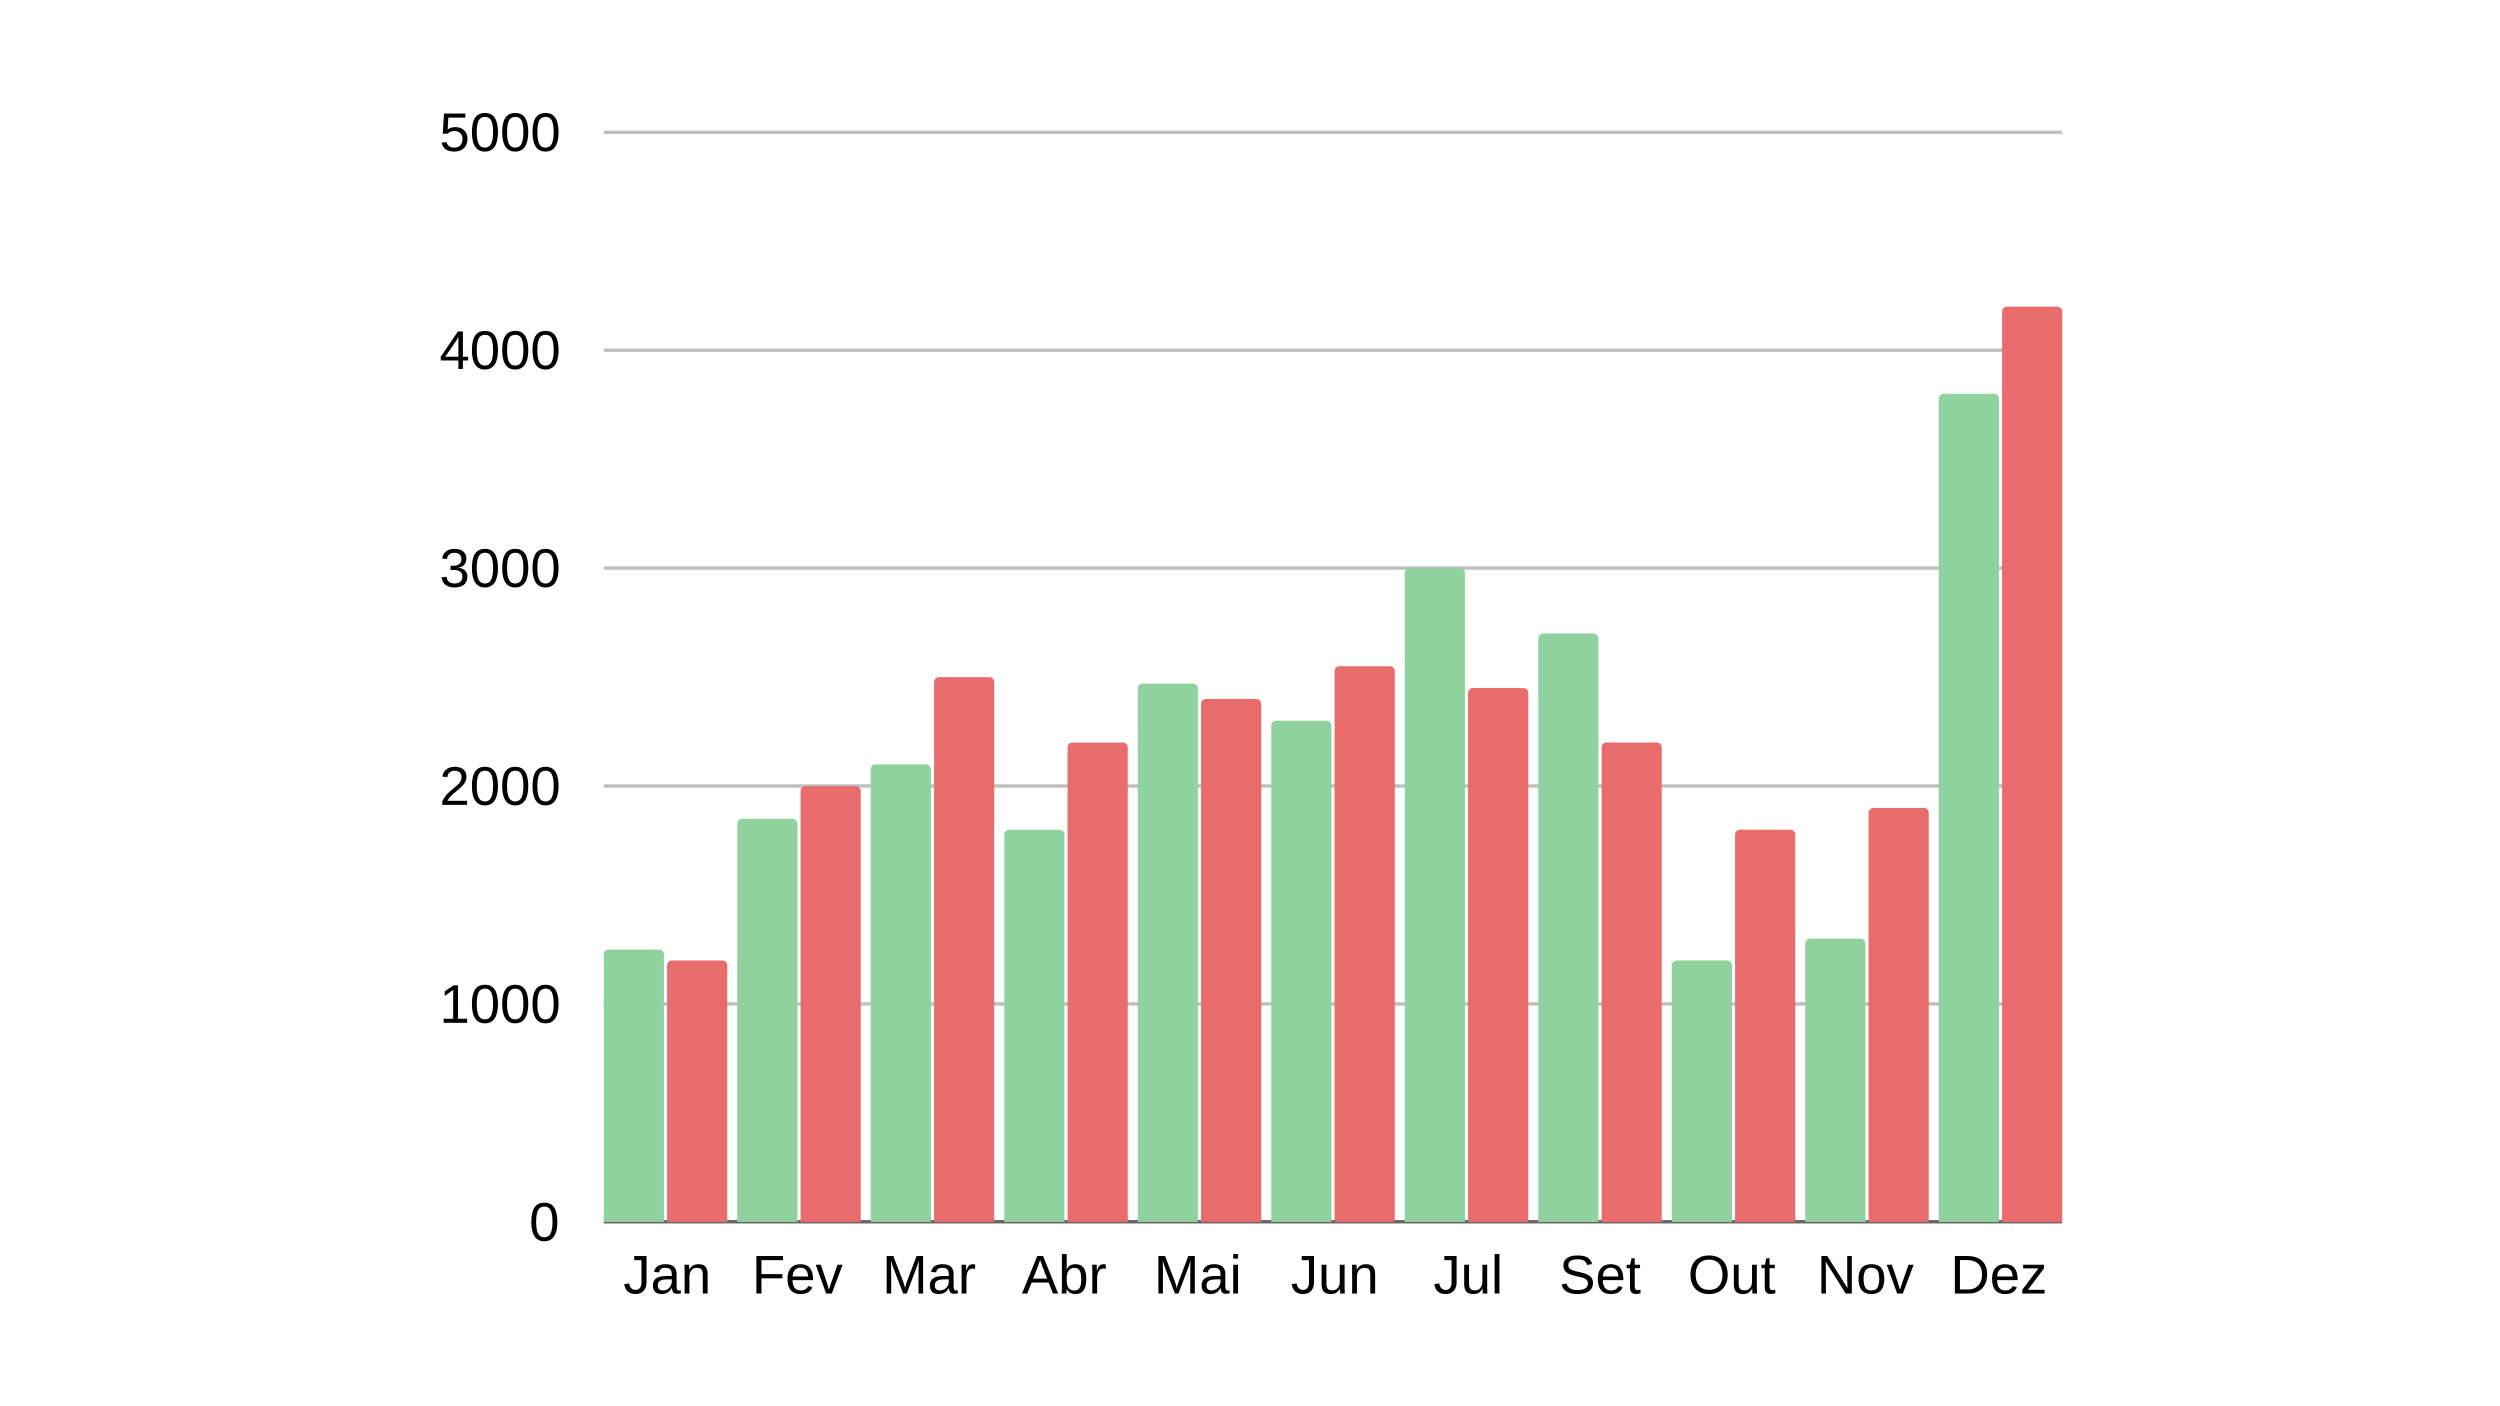 <svg xmlns="http://www.w3.org/2000/svg" xmlns:xlink="http://www.w3.org/1999/xlink" width="1920" zoomAndPan="magnify" viewBox="0 0 1440 810" height="1080" preserveAspectRatio="xMidYMid meet" version="1.0"><defs><g/><clipPath id="d6a468cc88"><path d="M 347.766 546.957 L 382.418 546.957 L 382.418 703.871 L 347.766 703.871 Z M 347.766 546.957 " clip-rule="nonzero"/></clipPath><clipPath id="80b1ffca1c"><path d="M 384.242 553.234 L 418.895 553.234 L 418.895 703.871 L 384.242 703.871 Z M 384.242 553.234 " clip-rule="nonzero"/></clipPath><clipPath id="c0fb5da304"><path d="M 424.664 471.637 L 459.316 471.637 L 459.316 703.871 L 424.664 703.871 Z M 424.664 471.637 " clip-rule="nonzero"/></clipPath><clipPath id="d4a6ffdca8"><path d="M 461.141 452.809 L 495.793 452.809 L 495.793 703.871 L 461.141 703.871 Z M 461.141 452.809 " clip-rule="nonzero"/></clipPath><clipPath id="b0041ef70f"><path d="M 501.559 440.254 L 536.211 440.254 L 536.211 703.871 L 501.559 703.871 Z M 501.559 440.254 " clip-rule="nonzero"/></clipPath><clipPath id="91fde86539"><path d="M 538.035 390.039 L 572.688 390.039 L 572.688 703.871 L 538.035 703.871 Z M 538.035 390.039 " clip-rule="nonzero"/></clipPath><clipPath id="f17bd931c3"><path d="M 578.457 477.914 L 613.109 477.914 L 613.109 703.871 L 578.457 703.871 Z M 578.457 477.914 " clip-rule="nonzero"/></clipPath><clipPath id="75b9d28fdf"><path d="M 614.934 427.699 L 649.586 427.699 L 649.586 703.871 L 614.934 703.871 Z M 614.934 427.699 " clip-rule="nonzero"/></clipPath><clipPath id="ba1188df8c"><path d="M 655.352 393.809 L 690.004 393.809 L 690.004 703.871 L 655.352 703.871 Z M 655.352 393.809 " clip-rule="nonzero"/></clipPath><clipPath id="1ae0d27351"><path d="M 691.828 402.594 L 726.48 402.594 L 726.48 703.871 L 691.828 703.871 Z M 691.828 402.594 " clip-rule="nonzero"/></clipPath><clipPath id="8c5c3afd9a"><path d="M 732.25 415.148 L 766.902 415.148 L 766.902 703.871 L 732.25 703.871 Z M 732.25 415.148 " clip-rule="nonzero"/></clipPath><clipPath id="5721ba1592"><path d="M 768.727 383.766 L 803.379 383.766 L 803.379 703.871 L 768.727 703.871 Z M 768.727 383.766 " clip-rule="nonzero"/></clipPath><clipPath id="dd0f9ff637"><path d="M 809.145 327.273 L 843.801 327.273 L 843.801 703.871 L 809.145 703.871 Z M 809.145 327.273 " clip-rule="nonzero"/></clipPath><clipPath id="1271713e42"><path d="M 845.621 396.316 L 880.277 396.316 L 880.277 703.871 L 845.621 703.871 Z M 845.621 396.316 " clip-rule="nonzero"/></clipPath><clipPath id="0bdb79efd8"><path d="M 886.043 364.934 L 920.695 364.934 L 920.695 703.871 L 886.043 703.871 Z M 886.043 364.934 " clip-rule="nonzero"/></clipPath><clipPath id="1564cd6491"><path d="M 922.52 427.699 L 957.172 427.699 L 957.172 703.871 L 922.52 703.871 Z M 922.52 427.699 " clip-rule="nonzero"/></clipPath><clipPath id="83366a950c"><path d="M 962.941 553.234 L 997.594 553.234 L 997.594 703.871 L 962.941 703.871 Z M 962.941 553.234 " clip-rule="nonzero"/></clipPath><clipPath id="9b66ba7e13"><path d="M 999.418 477.914 L 1034.07 477.914 L 1034.07 703.871 L 999.418 703.871 Z M 999.418 477.914 " clip-rule="nonzero"/></clipPath><clipPath id="06d23556cc"><path d="M 1039.836 540.68 L 1074.488 540.68 L 1074.488 703.871 L 1039.836 703.871 Z M 1039.836 540.68 " clip-rule="nonzero"/></clipPath><clipPath id="55a25da5a5"><path d="M 1076.312 465.359 L 1110.965 465.359 L 1110.965 703.871 L 1076.312 703.871 Z M 1076.312 465.359 " clip-rule="nonzero"/></clipPath><clipPath id="aad37a56a4"><path d="M 1116.734 226.848 L 1151.387 226.848 L 1151.387 703.871 L 1116.734 703.871 Z M 1116.734 226.848 " clip-rule="nonzero"/></clipPath><clipPath id="ef9cee203a"><path d="M 1153.211 176.637 L 1187.863 176.637 L 1187.863 703.871 L 1153.211 703.871 Z M 1153.211 176.637 " clip-rule="nonzero"/></clipPath></defs><g fill="#000000" fill-opacity="1"><g transform="translate(359.027, 745.063)"><g><path d="M 7 0.312 C 3.344 0.312 1.172 -1.578 0.484 -5.359 L 3.359 -5.844 C 3.535 -4.656 3.945 -3.727 4.594 -3.062 C 5.238 -2.395 6.047 -2.062 7.016 -2.062 C 8.078 -2.062 8.914 -2.426 9.531 -3.156 C 10.145 -3.895 10.453 -4.969 10.453 -6.375 L 10.453 -19.203 L 6.297 -19.203 L 6.297 -21.594 L 13.359 -21.594 L 13.359 -6.438 C 13.359 -4.344 12.789 -2.691 11.656 -1.484 C 10.531 -0.285 8.977 0.312 7 0.312 Z M 7 0.312 "/></g></g><g transform="translate(374.719, 745.063)"><g><path d="M 6.344 0.312 C 4.676 0.312 3.422 -0.125 2.578 -1 C 1.742 -1.883 1.328 -3.094 1.328 -4.625 C 1.328 -6.344 1.891 -7.66 3.016 -8.578 C 4.148 -9.504 5.973 -10 8.484 -10.062 L 12.219 -10.109 L 12.219 -11.016 C 12.219 -12.367 11.93 -13.336 11.359 -13.922 C 10.785 -14.504 9.883 -14.797 8.656 -14.797 C 7.426 -14.797 6.531 -14.582 5.969 -14.156 C 5.406 -13.738 5.066 -13.07 4.953 -12.156 L 2.062 -12.422 C 2.539 -15.398 4.758 -16.891 8.719 -16.891 C 10.801 -16.891 12.367 -16.41 13.422 -15.453 C 14.473 -14.504 15 -13.125 15 -11.312 L 15 -4.172 C 15 -3.348 15.109 -2.727 15.328 -2.312 C 15.547 -1.906 15.953 -1.703 16.547 -1.703 C 16.816 -1.703 17.117 -1.738 17.453 -1.812 L 17.453 -0.094 C 16.766 0.07 16.055 0.156 15.328 0.156 C 14.305 0.156 13.562 -0.109 13.094 -0.641 C 12.633 -1.18 12.375 -2.023 12.312 -3.172 L 12.219 -3.172 C 11.508 -1.898 10.688 -1 9.75 -0.469 C 8.82 0.051 7.688 0.312 6.344 0.312 Z M 6.969 -1.766 C 7.977 -1.766 8.879 -1.992 9.672 -2.453 C 10.461 -2.91 11.082 -3.539 11.531 -4.344 C 11.988 -5.145 12.219 -5.973 12.219 -6.828 L 12.219 -8.188 L 9.203 -8.125 C 7.898 -8.102 6.91 -7.969 6.234 -7.719 C 5.566 -7.477 5.055 -7.102 4.703 -6.594 C 4.348 -6.082 4.172 -5.41 4.172 -4.578 C 4.172 -3.68 4.41 -2.988 4.891 -2.5 C 5.379 -2.008 6.07 -1.766 6.969 -1.766 Z M 6.969 -1.766 "/></g></g><g transform="translate(392.172, 745.063)"><g><path d="M 12.641 0 L 12.641 -10.516 C 12.641 -11.609 12.531 -12.457 12.312 -13.062 C 12.102 -13.664 11.766 -14.098 11.297 -14.359 C 10.828 -14.629 10.141 -14.766 9.234 -14.766 C 7.898 -14.766 6.848 -14.305 6.078 -13.391 C 5.316 -12.484 4.938 -11.223 4.938 -9.609 L 4.938 0 L 2.172 0 L 2.172 -13.047 C 2.172 -14.973 2.141 -16.148 2.078 -16.578 L 4.688 -16.578 C 4.695 -16.523 4.707 -16.383 4.719 -16.156 C 4.727 -15.938 4.738 -15.68 4.75 -15.391 C 4.77 -15.098 4.789 -14.551 4.812 -13.75 L 4.859 -13.75 C 5.492 -14.895 6.227 -15.703 7.062 -16.172 C 7.895 -16.648 8.926 -16.891 10.156 -16.891 C 11.977 -16.891 13.312 -16.438 14.156 -15.531 C 15 -14.625 15.422 -13.129 15.422 -11.047 L 15.422 0 Z M 12.641 0 "/></g></g></g><g fill="#000000" fill-opacity="1"><g transform="translate(433.104, 745.063)"><g><path d="M 5.5 -19.203 L 5.5 -11.172 L 17.547 -11.172 L 17.547 -8.75 L 5.5 -8.75 L 5.5 0 L 2.578 0 L 2.578 -21.594 L 17.922 -21.594 L 17.922 -19.203 Z M 5.5 -19.203 "/></g></g><g transform="translate(452.274, 745.063)"><g><path d="M 4.234 -7.703 C 4.234 -5.805 4.625 -4.344 5.406 -3.312 C 6.195 -2.281 7.348 -1.766 8.859 -1.766 C 10.055 -1.766 11.016 -2.004 11.734 -2.484 C 12.453 -2.961 12.941 -3.57 13.203 -4.312 L 15.625 -3.625 C 14.625 -1 12.367 0.312 8.859 0.312 C 6.41 0.312 4.539 -0.414 3.25 -1.875 C 1.969 -3.344 1.328 -5.52 1.328 -8.406 C 1.328 -11.133 1.969 -13.227 3.25 -14.688 C 4.539 -16.156 6.375 -16.891 8.75 -16.891 C 13.625 -16.891 16.062 -13.953 16.062 -8.078 L 16.062 -7.703 Z M 13.219 -9.828 C 13.062 -11.578 12.613 -12.852 11.875 -13.656 C 11.145 -14.457 10.086 -14.859 8.703 -14.859 C 7.367 -14.859 6.312 -14.41 5.531 -13.516 C 4.75 -12.617 4.328 -11.391 4.266 -9.828 Z M 13.219 -9.828 "/></g></g><g transform="translate(469.728, 745.063)"><g><path d="M 9.391 0 L 6.125 0 L 0.109 -16.578 L 3.047 -16.578 L 6.703 -5.797 C 6.828 -5.391 7.176 -4.176 7.75 -2.156 L 8.297 -3.953 L 8.891 -5.766 L 12.656 -16.578 L 15.594 -16.578 Z M 9.391 0 "/></g></g></g><g fill="#000000" fill-opacity="1"><g transform="translate(508.131, 745.063)"><g><path d="M 20.938 0 L 20.938 -14.406 C 20.938 -16 20.984 -17.531 21.078 -19 C 20.578 -17.176 20.125 -15.75 19.719 -14.719 L 14.141 0 L 12.094 0 L 6.438 -14.719 L 5.578 -17.312 L 5.078 -19 L 5.125 -17.312 L 5.188 -14.406 L 5.188 0 L 2.578 0 L 2.578 -21.594 L 6.422 -21.594 L 12.172 -6.625 C 12.367 -6.02 12.562 -5.367 12.75 -4.672 C 12.945 -3.984 13.078 -3.488 13.141 -3.188 C 13.223 -3.594 13.395 -4.211 13.656 -5.047 C 13.914 -5.879 14.086 -6.406 14.172 -6.625 L 19.812 -21.594 L 23.578 -21.594 L 23.578 0 Z M 20.938 0 "/></g></g><g transform="translate(534.274, 745.063)"><g><path d="M 6.344 0.312 C 4.676 0.312 3.422 -0.125 2.578 -1 C 1.742 -1.883 1.328 -3.094 1.328 -4.625 C 1.328 -6.344 1.891 -7.66 3.016 -8.578 C 4.148 -9.504 5.973 -10 8.484 -10.062 L 12.219 -10.109 L 12.219 -11.016 C 12.219 -12.367 11.93 -13.336 11.359 -13.922 C 10.785 -14.504 9.883 -14.797 8.656 -14.797 C 7.426 -14.797 6.531 -14.582 5.969 -14.156 C 5.406 -13.738 5.066 -13.07 4.953 -12.156 L 2.062 -12.422 C 2.539 -15.398 4.758 -16.891 8.719 -16.891 C 10.801 -16.891 12.367 -16.41 13.422 -15.453 C 14.473 -14.504 15 -13.125 15 -11.312 L 15 -4.172 C 15 -3.348 15.109 -2.727 15.328 -2.312 C 15.547 -1.906 15.953 -1.703 16.547 -1.703 C 16.816 -1.703 17.117 -1.738 17.453 -1.812 L 17.453 -0.094 C 16.766 0.07 16.055 0.156 15.328 0.156 C 14.305 0.156 13.562 -0.109 13.094 -0.641 C 12.633 -1.18 12.375 -2.023 12.312 -3.172 L 12.219 -3.172 C 11.508 -1.898 10.688 -1 9.75 -0.469 C 8.82 0.051 7.688 0.312 6.344 0.312 Z M 6.969 -1.766 C 7.977 -1.766 8.879 -1.992 9.672 -2.453 C 10.461 -2.91 11.082 -3.539 11.531 -4.344 C 11.988 -5.145 12.219 -5.973 12.219 -6.828 L 12.219 -8.188 L 9.203 -8.125 C 7.898 -8.102 6.91 -7.969 6.234 -7.719 C 5.566 -7.477 5.055 -7.102 4.703 -6.594 C 4.348 -6.082 4.172 -5.41 4.172 -4.578 C 4.172 -3.68 4.41 -2.988 4.891 -2.5 C 5.379 -2.008 6.07 -1.766 6.969 -1.766 Z M 6.969 -1.766 "/></g></g><g transform="translate(551.728, 745.063)"><g><path d="M 2.172 0 L 2.172 -12.719 C 2.172 -13.883 2.141 -15.172 2.078 -16.578 L 4.688 -16.578 C 4.77 -14.703 4.812 -13.578 4.812 -13.203 L 4.875 -13.203 C 5.312 -14.617 5.816 -15.586 6.391 -16.109 C 6.961 -16.629 7.77 -16.891 8.812 -16.891 C 9.176 -16.891 9.551 -16.836 9.938 -16.734 L 9.938 -14.203 C 9.562 -14.305 9.066 -14.359 8.453 -14.359 C 7.316 -14.359 6.445 -13.863 5.844 -12.875 C 5.238 -11.895 4.938 -10.484 4.938 -8.641 L 4.938 0 Z M 2.172 0 "/></g></g></g><g fill="#000000" fill-opacity="1"><g transform="translate(588.614, 745.063)"><g><path d="M 17.891 0 L 15.422 -6.312 L 5.578 -6.312 L 3.094 0 L 0.062 0 L 8.875 -21.594 L 12.203 -21.594 L 20.875 0 Z M 10.5 -19.391 L 10.359 -18.953 C 10.109 -18.109 9.734 -17.023 9.234 -15.703 L 6.469 -8.594 L 14.547 -8.594 L 11.766 -15.719 C 11.484 -16.426 11.195 -17.223 10.906 -18.109 Z M 10.5 -19.391 "/></g></g><g transform="translate(609.546, 745.063)"><g><path d="M 16.141 -8.375 C 16.141 -2.582 14.109 0.312 10.047 0.312 C 8.785 0.312 7.738 0.082 6.906 -0.375 C 6.07 -0.832 5.395 -1.566 4.875 -2.578 L 4.844 -2.578 C 4.844 -2.254 4.82 -1.77 4.781 -1.125 C 4.738 -0.477 4.707 -0.102 4.688 0 L 2.016 0 C 2.078 -0.551 2.109 -1.691 2.109 -3.422 L 2.109 -22.75 L 4.875 -22.75 L 4.875 -16.266 C 4.875 -15.598 4.852 -14.816 4.812 -13.922 L 4.875 -13.922 C 5.383 -14.984 6.062 -15.742 6.906 -16.203 C 7.75 -16.66 8.797 -16.891 10.047 -16.891 C 12.141 -16.891 13.676 -16.18 14.656 -14.766 C 15.645 -13.359 16.141 -11.227 16.141 -8.375 Z M 13.25 -8.281 C 13.25 -10.594 12.941 -12.25 12.328 -13.25 C 11.711 -14.258 10.711 -14.766 9.328 -14.766 C 7.773 -14.766 6.645 -14.234 5.938 -13.172 C 5.227 -12.109 4.875 -10.422 4.875 -8.109 C 4.875 -5.93 5.219 -4.32 5.906 -3.281 C 6.602 -2.25 7.734 -1.734 9.297 -1.734 C 10.691 -1.734 11.695 -2.242 12.312 -3.266 C 12.938 -4.297 13.25 -5.969 13.25 -8.281 Z M 13.25 -8.281 "/></g></g><g transform="translate(627, 745.063)"><g><path d="M 2.172 0 L 2.172 -12.719 C 2.172 -13.883 2.141 -15.172 2.078 -16.578 L 4.688 -16.578 C 4.77 -14.703 4.812 -13.578 4.812 -13.203 L 4.875 -13.203 C 5.312 -14.617 5.816 -15.586 6.391 -16.109 C 6.961 -16.629 7.77 -16.891 8.812 -16.891 C 9.176 -16.891 9.551 -16.836 9.938 -16.734 L 9.938 -14.203 C 9.562 -14.305 9.066 -14.359 8.453 -14.359 C 7.316 -14.359 6.445 -13.863 5.844 -12.875 C 5.238 -11.895 4.938 -10.484 4.938 -8.641 L 4.938 0 Z M 2.172 0 "/></g></g></g><g fill="#000000" fill-opacity="1"><g transform="translate(664.653, 745.063)"><g><path d="M 20.938 0 L 20.938 -14.406 C 20.938 -16 20.984 -17.531 21.078 -19 C 20.578 -17.176 20.125 -15.75 19.719 -14.719 L 14.141 0 L 12.094 0 L 6.438 -14.719 L 5.578 -17.312 L 5.078 -19 L 5.125 -17.312 L 5.188 -14.406 L 5.188 0 L 2.578 0 L 2.578 -21.594 L 6.422 -21.594 L 12.172 -6.625 C 12.367 -6.02 12.562 -5.367 12.75 -4.672 C 12.945 -3.984 13.078 -3.488 13.141 -3.188 C 13.223 -3.594 13.395 -4.211 13.656 -5.047 C 13.914 -5.879 14.086 -6.406 14.172 -6.625 L 19.812 -21.594 L 23.578 -21.594 L 23.578 0 Z M 20.938 0 "/></g></g><g transform="translate(690.795, 745.063)"><g><path d="M 6.344 0.312 C 4.676 0.312 3.422 -0.125 2.578 -1 C 1.742 -1.883 1.328 -3.094 1.328 -4.625 C 1.328 -6.344 1.891 -7.66 3.016 -8.578 C 4.148 -9.504 5.973 -10 8.484 -10.062 L 12.219 -10.109 L 12.219 -11.016 C 12.219 -12.367 11.93 -13.336 11.359 -13.922 C 10.785 -14.504 9.883 -14.797 8.656 -14.797 C 7.426 -14.797 6.531 -14.582 5.969 -14.156 C 5.406 -13.738 5.066 -13.07 4.953 -12.156 L 2.062 -12.422 C 2.539 -15.398 4.758 -16.891 8.719 -16.891 C 10.801 -16.891 12.367 -16.41 13.422 -15.453 C 14.473 -14.504 15 -13.125 15 -11.312 L 15 -4.172 C 15 -3.348 15.109 -2.727 15.328 -2.312 C 15.547 -1.906 15.953 -1.703 16.547 -1.703 C 16.816 -1.703 17.117 -1.738 17.453 -1.812 L 17.453 -0.094 C 16.766 0.07 16.055 0.156 15.328 0.156 C 14.305 0.156 13.562 -0.109 13.094 -0.641 C 12.633 -1.18 12.375 -2.023 12.312 -3.172 L 12.219 -3.172 C 11.508 -1.898 10.688 -1 9.75 -0.469 C 8.82 0.051 7.688 0.312 6.344 0.312 Z M 6.969 -1.766 C 7.977 -1.766 8.879 -1.992 9.672 -2.453 C 10.461 -2.91 11.082 -3.539 11.531 -4.344 C 11.988 -5.145 12.219 -5.973 12.219 -6.828 L 12.219 -8.188 L 9.203 -8.125 C 7.898 -8.102 6.91 -7.969 6.234 -7.719 C 5.566 -7.477 5.055 -7.102 4.703 -6.594 C 4.348 -6.082 4.172 -5.41 4.172 -4.578 C 4.172 -3.68 4.41 -2.988 4.891 -2.5 C 5.379 -2.008 6.07 -1.766 6.969 -1.766 Z M 6.969 -1.766 "/></g></g><g transform="translate(708.249, 745.063)"><g><path d="M 2.094 -20.109 L 2.094 -22.75 L 4.859 -22.75 L 4.859 -20.109 Z M 2.094 0 L 2.094 -16.578 L 4.859 -16.578 L 4.859 0 Z M 2.094 0 "/></g></g></g><g fill="#000000" fill-opacity="1"><g transform="translate(743.511, 745.063)"><g><path d="M 7 0.312 C 3.344 0.312 1.172 -1.578 0.484 -5.359 L 3.359 -5.844 C 3.535 -4.656 3.945 -3.727 4.594 -3.062 C 5.238 -2.395 6.047 -2.062 7.016 -2.062 C 8.078 -2.062 8.914 -2.426 9.531 -3.156 C 10.145 -3.895 10.453 -4.969 10.453 -6.375 L 10.453 -19.203 L 6.297 -19.203 L 6.297 -21.594 L 13.359 -21.594 L 13.359 -6.438 C 13.359 -4.344 12.789 -2.691 11.656 -1.484 C 10.531 -0.285 8.977 0.312 7 0.312 Z M 7 0.312 "/></g></g><g transform="translate(759.202, 745.063)"><g><path d="M 4.812 -16.578 L 4.812 -6.062 C 4.812 -4.969 4.914 -4.117 5.125 -3.516 C 5.344 -2.922 5.688 -2.488 6.156 -2.219 C 6.625 -1.957 7.316 -1.828 8.234 -1.828 C 9.555 -1.828 10.598 -2.281 11.359 -3.188 C 12.129 -4.094 12.516 -5.352 12.516 -6.969 L 12.516 -16.578 L 15.281 -16.578 L 15.281 -3.547 C 15.281 -1.609 15.312 -0.426 15.375 0 L 12.766 0 C 12.754 -0.051 12.742 -0.188 12.734 -0.406 C 12.723 -0.633 12.707 -0.895 12.688 -1.188 C 12.676 -1.477 12.66 -2.023 12.641 -2.828 L 12.594 -2.828 C 11.969 -1.691 11.238 -0.883 10.406 -0.406 C 9.57 0.07 8.535 0.312 7.297 0.312 C 5.473 0.312 4.141 -0.141 3.297 -1.047 C 2.453 -1.953 2.031 -3.445 2.031 -5.531 L 2.031 -16.578 Z M 4.812 -16.578 "/></g></g><g transform="translate(776.656, 745.063)"><g><path d="M 12.641 0 L 12.641 -10.516 C 12.641 -11.609 12.531 -12.457 12.312 -13.062 C 12.102 -13.664 11.766 -14.098 11.297 -14.359 C 10.828 -14.629 10.141 -14.766 9.234 -14.766 C 7.898 -14.766 6.848 -14.305 6.078 -13.391 C 5.316 -12.484 4.938 -11.223 4.938 -9.609 L 4.938 0 L 2.172 0 L 2.172 -13.047 C 2.172 -14.973 2.141 -16.148 2.078 -16.578 L 4.688 -16.578 C 4.695 -16.523 4.707 -16.383 4.719 -16.156 C 4.727 -15.938 4.738 -15.68 4.75 -15.391 C 4.77 -15.098 4.789 -14.551 4.812 -13.75 L 4.859 -13.75 C 5.492 -14.895 6.227 -15.703 7.062 -16.172 C 7.895 -16.648 8.926 -16.891 10.156 -16.891 C 11.977 -16.891 13.312 -16.438 14.156 -15.531 C 15 -14.625 15.422 -13.129 15.422 -11.047 L 15.422 0 Z M 12.641 0 "/></g></g></g><g fill="#000000" fill-opacity="1"><g transform="translate(825.648, 745.063)"><g><path d="M 7 0.312 C 3.344 0.312 1.172 -1.578 0.484 -5.359 L 3.359 -5.844 C 3.535 -4.656 3.945 -3.727 4.594 -3.062 C 5.238 -2.395 6.047 -2.062 7.016 -2.062 C 8.078 -2.062 8.914 -2.426 9.531 -3.156 C 10.145 -3.895 10.453 -4.969 10.453 -6.375 L 10.453 -19.203 L 6.297 -19.203 L 6.297 -21.594 L 13.359 -21.594 L 13.359 -6.438 C 13.359 -4.344 12.789 -2.691 11.656 -1.484 C 10.531 -0.285 8.977 0.312 7 0.312 Z M 7 0.312 "/></g></g><g transform="translate(841.34, 745.063)"><g><path d="M 4.812 -16.578 L 4.812 -6.062 C 4.812 -4.969 4.914 -4.117 5.125 -3.516 C 5.344 -2.922 5.688 -2.488 6.156 -2.219 C 6.625 -1.957 7.316 -1.828 8.234 -1.828 C 9.555 -1.828 10.598 -2.281 11.359 -3.188 C 12.129 -4.094 12.516 -5.352 12.516 -6.969 L 12.516 -16.578 L 15.281 -16.578 L 15.281 -3.547 C 15.281 -1.609 15.312 -0.426 15.375 0 L 12.766 0 C 12.754 -0.051 12.742 -0.188 12.734 -0.406 C 12.723 -0.633 12.707 -0.895 12.688 -1.188 C 12.676 -1.477 12.66 -2.023 12.641 -2.828 L 12.594 -2.828 C 11.969 -1.691 11.238 -0.883 10.406 -0.406 C 9.57 0.07 8.535 0.312 7.297 0.312 C 5.473 0.312 4.141 -0.141 3.297 -1.047 C 2.453 -1.953 2.031 -3.445 2.031 -5.531 L 2.031 -16.578 Z M 4.812 -16.578 "/></g></g><g transform="translate(858.794, 745.063)"><g><path d="M 2.109 0 L 2.109 -22.75 L 4.875 -22.75 L 4.875 0 Z M 2.109 0 "/></g></g></g><g fill="#000000" fill-opacity="1"><g transform="translate(898.071, 745.063)"><g><path d="M 19.5 -5.969 C 19.5 -3.969 18.719 -2.422 17.156 -1.328 C 15.602 -0.234 13.41 0.312 10.578 0.312 C 5.316 0.312 2.266 -1.52 1.422 -5.188 L 4.266 -5.75 C 4.586 -4.445 5.281 -3.492 6.344 -2.891 C 7.406 -2.285 8.852 -1.984 10.688 -1.984 C 12.57 -1.984 14.023 -2.305 15.047 -2.953 C 16.078 -3.598 16.594 -4.551 16.594 -5.812 C 16.594 -6.508 16.43 -7.078 16.109 -7.516 C 15.797 -7.961 15.348 -8.328 14.766 -8.609 C 14.18 -8.898 13.484 -9.141 12.672 -9.328 C 11.867 -9.523 10.977 -9.738 10 -9.969 C 8.289 -10.344 6.992 -10.719 6.109 -11.094 C 5.223 -11.477 4.523 -11.898 4.016 -12.359 C 3.504 -12.828 3.113 -13.367 2.844 -13.984 C 2.57 -14.609 2.438 -15.328 2.438 -16.141 C 2.438 -17.992 3.145 -19.422 4.562 -20.422 C 5.977 -21.422 8.004 -21.922 10.641 -21.922 C 13.086 -21.922 14.957 -21.547 16.25 -20.797 C 17.551 -20.047 18.461 -18.766 18.984 -16.953 L 16.109 -16.453 C 15.797 -17.586 15.191 -18.414 14.297 -18.938 C 13.41 -19.457 12.18 -19.719 10.609 -19.719 C 8.879 -19.719 7.555 -19.43 6.641 -18.859 C 5.734 -18.285 5.281 -17.43 5.281 -16.297 C 5.281 -15.629 5.457 -15.078 5.812 -14.641 C 6.164 -14.211 6.676 -13.848 7.344 -13.547 C 8.008 -13.242 9.332 -12.875 11.312 -12.438 C 11.977 -12.281 12.641 -12.117 13.297 -11.953 C 13.953 -11.797 14.582 -11.609 15.188 -11.391 C 15.789 -11.172 16.352 -10.91 16.875 -10.609 C 17.406 -10.316 17.863 -9.957 18.25 -9.531 C 18.645 -9.102 18.953 -8.598 19.172 -8.016 C 19.391 -7.43 19.5 -6.75 19.5 -5.969 Z M 19.5 -5.969 "/></g></g><g transform="translate(919.003, 745.063)"><g><path d="M 4.234 -7.703 C 4.234 -5.805 4.625 -4.344 5.406 -3.312 C 6.195 -2.281 7.348 -1.766 8.859 -1.766 C 10.055 -1.766 11.016 -2.004 11.734 -2.484 C 12.453 -2.961 12.941 -3.57 13.203 -4.312 L 15.625 -3.625 C 14.625 -1 12.367 0.312 8.859 0.312 C 6.41 0.312 4.539 -0.414 3.25 -1.875 C 1.969 -3.344 1.328 -5.52 1.328 -8.406 C 1.328 -11.133 1.969 -13.227 3.25 -14.688 C 4.539 -16.156 6.375 -16.891 8.75 -16.891 C 13.625 -16.891 16.062 -13.953 16.062 -8.078 L 16.062 -7.703 Z M 13.219 -9.828 C 13.062 -11.578 12.613 -12.852 11.875 -13.656 C 11.145 -14.457 10.086 -14.859 8.703 -14.859 C 7.367 -14.859 6.312 -14.41 5.531 -13.516 C 4.75 -12.617 4.328 -11.391 4.266 -9.828 Z M 13.219 -9.828 "/></g></g><g transform="translate(936.457, 745.063)"><g><path d="M 8.484 -0.125 C 7.578 0.125 6.648 0.25 5.703 0.25 C 3.492 0.25 2.391 -1.004 2.391 -3.516 L 2.391 -14.578 L 0.469 -14.578 L 0.469 -16.578 L 2.5 -16.578 L 3.312 -20.297 L 5.156 -20.297 L 5.156 -16.578 L 8.219 -16.578 L 8.219 -14.578 L 5.156 -14.578 L 5.156 -4.109 C 5.156 -3.305 5.285 -2.742 5.547 -2.422 C 5.805 -2.109 6.254 -1.953 6.891 -1.953 C 7.266 -1.953 7.797 -2.02 8.484 -2.156 Z M 8.484 -0.125 "/></g></g></g><g fill="#000000" fill-opacity="1"><g transform="translate(972.24, 745.063)"><g><path d="M 22.922 -10.891 C 22.922 -8.641 22.488 -6.664 21.625 -4.969 C 20.758 -3.27 19.52 -1.961 17.906 -1.047 C 16.289 -0.141 14.383 0.312 12.188 0.312 C 9.969 0.312 8.051 -0.133 6.438 -1.031 C 4.832 -1.938 3.602 -3.238 2.75 -4.938 C 1.906 -6.645 1.484 -8.629 1.484 -10.891 C 1.484 -14.348 2.426 -17.051 4.312 -19 C 6.207 -20.945 8.844 -21.922 12.219 -21.922 C 14.414 -21.922 16.32 -21.484 17.938 -20.609 C 19.551 -19.734 20.785 -18.461 21.641 -16.797 C 22.492 -15.129 22.922 -13.16 22.922 -10.891 Z M 19.922 -10.891 C 19.922 -13.578 19.25 -15.688 17.906 -17.219 C 16.562 -18.758 14.664 -19.531 12.219 -19.531 C 9.738 -19.531 7.82 -18.77 6.469 -17.25 C 5.125 -15.738 4.453 -13.617 4.453 -10.891 C 4.453 -8.191 5.133 -6.047 6.5 -4.453 C 7.863 -2.859 9.758 -2.062 12.188 -2.062 C 14.676 -2.062 16.586 -2.832 17.922 -4.375 C 19.254 -5.914 19.922 -8.086 19.922 -10.891 Z M 19.922 -10.891 "/></g></g><g transform="translate(996.651, 745.063)"><g><path d="M 4.812 -16.578 L 4.812 -6.062 C 4.812 -4.969 4.914 -4.117 5.125 -3.516 C 5.344 -2.922 5.688 -2.488 6.156 -2.219 C 6.625 -1.957 7.316 -1.828 8.234 -1.828 C 9.555 -1.828 10.598 -2.281 11.359 -3.188 C 12.129 -4.094 12.516 -5.352 12.516 -6.969 L 12.516 -16.578 L 15.281 -16.578 L 15.281 -3.547 C 15.281 -1.609 15.312 -0.426 15.375 0 L 12.766 0 C 12.754 -0.051 12.742 -0.188 12.734 -0.406 C 12.723 -0.633 12.707 -0.895 12.688 -1.188 C 12.676 -1.477 12.66 -2.023 12.641 -2.828 L 12.594 -2.828 C 11.969 -1.691 11.238 -0.883 10.406 -0.406 C 9.57 0.07 8.535 0.312 7.297 0.312 C 5.473 0.312 4.141 -0.141 3.297 -1.047 C 2.453 -1.953 2.031 -3.445 2.031 -5.531 L 2.031 -16.578 Z M 4.812 -16.578 "/></g></g><g transform="translate(1014.104, 745.063)"><g><path d="M 8.484 -0.125 C 7.578 0.125 6.648 0.25 5.703 0.25 C 3.492 0.25 2.391 -1.004 2.391 -3.516 L 2.391 -14.578 L 0.469 -14.578 L 0.469 -16.578 L 2.5 -16.578 L 3.312 -20.297 L 5.156 -20.297 L 5.156 -16.578 L 8.219 -16.578 L 8.219 -14.578 L 5.156 -14.578 L 5.156 -4.109 C 5.156 -3.305 5.285 -2.742 5.547 -2.422 C 5.805 -2.109 6.254 -1.953 6.891 -1.953 C 7.266 -1.953 7.797 -2.02 8.484 -2.156 Z M 8.484 -0.125 "/></g></g></g><g fill="#000000" fill-opacity="1"><g transform="translate(1046.531, 745.063)"><g><path d="M 16.578 0 L 5.031 -18.391 L 5.109 -16.906 L 5.188 -14.344 L 5.188 0 L 2.578 0 L 2.578 -21.594 L 5.984 -21.594 L 17.656 -3.078 C 17.531 -5.078 17.469 -6.531 17.469 -7.438 L 17.469 -21.594 L 20.109 -21.594 L 20.109 0 Z M 16.578 0 "/></g></g><g transform="translate(1069.195, 745.063)"><g><path d="M 16.141 -8.312 C 16.141 -5.406 15.5 -3.238 14.219 -1.812 C 12.945 -0.395 11.094 0.312 8.656 0.312 C 6.238 0.312 4.41 -0.426 3.172 -1.906 C 1.93 -3.383 1.312 -5.52 1.312 -8.312 C 1.312 -14.031 3.789 -16.891 8.75 -16.891 C 11.281 -16.891 13.145 -16.191 14.344 -14.797 C 15.539 -13.398 16.141 -11.238 16.141 -8.312 Z M 13.25 -8.312 C 13.25 -10.594 12.906 -12.254 12.219 -13.297 C 11.539 -14.336 10.398 -14.859 8.797 -14.859 C 7.18 -14.859 6.016 -14.328 5.297 -13.266 C 4.578 -12.203 4.219 -10.551 4.219 -8.312 C 4.219 -6.125 4.57 -4.477 5.281 -3.375 C 5.988 -2.281 7.102 -1.734 8.625 -1.734 C 10.281 -1.734 11.461 -2.266 12.172 -3.328 C 12.891 -4.391 13.25 -6.051 13.25 -8.312 Z M 13.25 -8.312 "/></g></g><g transform="translate(1086.649, 745.063)"><g><path d="M 9.391 0 L 6.125 0 L 0.109 -16.578 L 3.047 -16.578 L 6.703 -5.797 C 6.828 -5.391 7.176 -4.176 7.75 -2.156 L 8.297 -3.953 L 8.891 -5.766 L 12.656 -16.578 L 15.594 -16.578 Z M 9.391 0 "/></g></g></g><g fill="#000000" fill-opacity="1"><g transform="translate(1123.428, 745.063)"><g><path d="M 21.172 -11.016 C 21.172 -8.785 20.734 -6.836 19.859 -5.172 C 18.992 -3.504 17.766 -2.223 16.172 -1.328 C 14.578 -0.441 12.738 0 10.656 0 L 2.578 0 L 2.578 -21.594 L 9.719 -21.594 C 13.375 -21.594 16.195 -20.676 18.188 -18.844 C 20.176 -17.008 21.172 -14.398 21.172 -11.016 Z M 18.219 -11.016 C 18.219 -13.691 17.484 -15.734 16.016 -17.141 C 14.555 -18.547 12.438 -19.25 9.656 -19.25 L 5.5 -19.25 L 5.5 -2.344 L 10.312 -2.344 C 11.895 -2.344 13.285 -2.688 14.484 -3.375 C 15.691 -4.07 16.613 -5.078 17.25 -6.391 C 17.895 -7.703 18.219 -9.242 18.219 -11.016 Z M 18.219 -11.016 "/></g></g><g transform="translate(1146.092, 745.063)"><g><path d="M 4.234 -7.703 C 4.234 -5.805 4.625 -4.344 5.406 -3.312 C 6.195 -2.281 7.348 -1.766 8.859 -1.766 C 10.055 -1.766 11.016 -2.004 11.734 -2.484 C 12.453 -2.961 12.941 -3.57 13.203 -4.312 L 15.625 -3.625 C 14.625 -1 12.367 0.312 8.859 0.312 C 6.41 0.312 4.539 -0.414 3.25 -1.875 C 1.969 -3.344 1.328 -5.52 1.328 -8.406 C 1.328 -11.133 1.969 -13.227 3.25 -14.688 C 4.539 -16.156 6.375 -16.891 8.75 -16.891 C 13.625 -16.891 16.062 -13.953 16.062 -8.078 L 16.062 -7.703 Z M 13.219 -9.828 C 13.062 -11.578 12.613 -12.852 11.875 -13.656 C 11.145 -14.457 10.086 -14.859 8.703 -14.859 C 7.367 -14.859 6.312 -14.41 5.531 -13.516 C 4.75 -12.617 4.328 -11.391 4.266 -9.828 Z M 13.219 -9.828 "/></g></g><g transform="translate(1163.546, 745.063)"><g><path d="M 1.266 0 L 1.266 -2.094 L 10.547 -14.453 L 1.797 -14.453 L 1.797 -16.578 L 13.812 -16.578 L 13.812 -14.484 L 4.516 -2.125 L 14.125 -2.125 L 14.125 0 Z M 1.266 0 "/></g></g></g><g fill="#000000" fill-opacity="1"><g transform="translate(304.813, 714.66)"><g><path d="M 16.234 -10.812 C 16.234 -7.195 15.598 -4.438 14.328 -2.531 C 13.055 -0.633 11.176 0.312 8.688 0.312 C 6.207 0.312 4.344 -0.629 3.094 -2.516 C 1.844 -4.41 1.219 -7.176 1.219 -10.812 C 1.219 -14.52 1.82 -17.297 3.031 -19.141 C 4.25 -20.992 6.164 -21.922 8.781 -21.922 C 11.32 -21.922 13.195 -20.984 14.406 -19.109 C 15.625 -17.242 16.234 -14.477 16.234 -10.812 Z M 13.422 -10.812 C 13.422 -13.926 13.062 -16.18 12.344 -17.578 C 11.625 -18.984 10.438 -19.688 8.781 -19.688 C 7.082 -19.688 5.863 -18.992 5.125 -17.609 C 4.383 -16.234 4.016 -13.969 4.016 -10.812 C 4.016 -7.738 4.391 -5.492 5.141 -4.078 C 5.891 -2.66 7.082 -1.953 8.719 -1.953 C 10.344 -1.953 11.531 -2.676 12.281 -4.125 C 13.039 -5.57 13.422 -7.801 13.422 -10.812 Z M 13.422 -10.812 "/></g></g></g><g fill="#000000" fill-opacity="1"><g transform="translate(253.141, 589.128)"><g><path d="M 2.391 0 L 2.391 -2.344 L 7.891 -2.344 L 7.891 -18.953 L 3.016 -15.484 L 3.016 -18.094 L 8.125 -21.594 L 10.672 -21.594 L 10.672 -2.344 L 15.922 -2.344 L 15.922 0 Z M 2.391 0 "/></g></g><g transform="translate(270.595, 589.128)"><g><path d="M 16.234 -10.812 C 16.234 -7.195 15.598 -4.438 14.328 -2.531 C 13.055 -0.633 11.176 0.312 8.688 0.312 C 6.207 0.312 4.344 -0.629 3.094 -2.516 C 1.844 -4.41 1.219 -7.176 1.219 -10.812 C 1.219 -14.52 1.82 -17.297 3.031 -19.141 C 4.25 -20.992 6.164 -21.922 8.781 -21.922 C 11.32 -21.922 13.195 -20.984 14.406 -19.109 C 15.625 -17.242 16.234 -14.477 16.234 -10.812 Z M 13.422 -10.812 C 13.422 -13.926 13.062 -16.18 12.344 -17.578 C 11.625 -18.984 10.438 -19.688 8.781 -19.688 C 7.082 -19.688 5.863 -18.992 5.125 -17.609 C 4.383 -16.234 4.016 -13.969 4.016 -10.812 C 4.016 -7.738 4.391 -5.492 5.141 -4.078 C 5.891 -2.66 7.082 -1.953 8.719 -1.953 C 10.344 -1.953 11.531 -2.676 12.281 -4.125 C 13.039 -5.57 13.422 -7.801 13.422 -10.812 Z M 13.422 -10.812 "/></g></g><g transform="translate(288.049, 589.128)"><g><path d="M 16.234 -10.812 C 16.234 -7.195 15.598 -4.438 14.328 -2.531 C 13.055 -0.633 11.176 0.312 8.688 0.312 C 6.207 0.312 4.344 -0.629 3.094 -2.516 C 1.844 -4.41 1.219 -7.176 1.219 -10.812 C 1.219 -14.52 1.82 -17.297 3.031 -19.141 C 4.25 -20.992 6.164 -21.922 8.781 -21.922 C 11.32 -21.922 13.195 -20.984 14.406 -19.109 C 15.625 -17.242 16.234 -14.477 16.234 -10.812 Z M 13.422 -10.812 C 13.422 -13.926 13.062 -16.18 12.344 -17.578 C 11.625 -18.984 10.438 -19.688 8.781 -19.688 C 7.082 -19.688 5.863 -18.992 5.125 -17.609 C 4.383 -16.234 4.016 -13.969 4.016 -10.812 C 4.016 -7.738 4.391 -5.492 5.141 -4.078 C 5.891 -2.66 7.082 -1.953 8.719 -1.953 C 10.344 -1.953 11.531 -2.676 12.281 -4.125 C 13.039 -5.57 13.422 -7.801 13.422 -10.812 Z M 13.422 -10.812 "/></g></g><g transform="translate(305.503, 589.128)"><g><path d="M 16.234 -10.812 C 16.234 -7.195 15.598 -4.438 14.328 -2.531 C 13.055 -0.633 11.176 0.312 8.688 0.312 C 6.207 0.312 4.344 -0.629 3.094 -2.516 C 1.844 -4.41 1.219 -7.176 1.219 -10.812 C 1.219 -14.52 1.82 -17.297 3.031 -19.141 C 4.25 -20.992 6.164 -21.922 8.781 -21.922 C 11.32 -21.922 13.195 -20.984 14.406 -19.109 C 15.625 -17.242 16.234 -14.477 16.234 -10.812 Z M 13.422 -10.812 C 13.422 -13.926 13.062 -16.18 12.344 -17.578 C 11.625 -18.984 10.438 -19.688 8.781 -19.688 C 7.082 -19.688 5.863 -18.992 5.125 -17.609 C 4.383 -16.234 4.016 -13.969 4.016 -10.812 C 4.016 -7.738 4.391 -5.492 5.141 -4.078 C 5.891 -2.66 7.082 -1.953 8.719 -1.953 C 10.344 -1.953 11.531 -2.676 12.281 -4.125 C 13.039 -5.57 13.422 -7.801 13.422 -10.812 Z M 13.422 -10.812 "/></g></g></g><g fill="#000000" fill-opacity="1"><g transform="translate(253.141, 463.595)"><g><path d="M 1.578 0 L 1.578 -1.953 C 2.098 -3.141 2.734 -4.191 3.484 -5.109 C 4.234 -6.023 5.02 -6.852 5.844 -7.594 C 6.676 -8.332 7.5 -9.02 8.312 -9.656 C 9.125 -10.289 9.859 -10.922 10.516 -11.547 C 11.172 -12.18 11.695 -12.848 12.094 -13.547 C 12.5 -14.242 12.703 -15.031 12.703 -15.906 C 12.703 -17.094 12.352 -18.016 11.656 -18.672 C 10.969 -19.328 10.004 -19.656 8.766 -19.656 C 7.586 -19.656 6.617 -19.332 5.859 -18.688 C 5.098 -18.051 4.648 -17.156 4.516 -16 L 1.703 -16.266 C 1.91 -17.992 2.645 -19.367 3.906 -20.391 C 5.164 -21.41 6.785 -21.922 8.766 -21.922 C 10.941 -21.922 12.613 -21.406 13.781 -20.375 C 14.957 -19.352 15.547 -17.895 15.547 -16 C 15.547 -15.164 15.352 -14.332 14.969 -13.5 C 14.582 -12.676 14.008 -11.848 13.25 -11.016 C 12.5 -10.191 11.055 -8.91 8.922 -7.172 C 7.742 -6.211 6.805 -5.348 6.109 -4.578 C 5.422 -3.805 4.922 -3.062 4.609 -2.344 L 15.875 -2.344 L 15.875 0 Z M 1.578 0 "/></g></g><g transform="translate(270.595, 463.595)"><g><path d="M 16.234 -10.812 C 16.234 -7.195 15.598 -4.438 14.328 -2.531 C 13.055 -0.633 11.176 0.312 8.688 0.312 C 6.207 0.312 4.344 -0.629 3.094 -2.516 C 1.844 -4.41 1.219 -7.176 1.219 -10.812 C 1.219 -14.52 1.82 -17.297 3.031 -19.141 C 4.25 -20.992 6.164 -21.922 8.781 -21.922 C 11.32 -21.922 13.195 -20.984 14.406 -19.109 C 15.625 -17.242 16.234 -14.477 16.234 -10.812 Z M 13.422 -10.812 C 13.422 -13.926 13.062 -16.18 12.344 -17.578 C 11.625 -18.984 10.438 -19.688 8.781 -19.688 C 7.082 -19.688 5.863 -18.992 5.125 -17.609 C 4.383 -16.234 4.016 -13.969 4.016 -10.812 C 4.016 -7.738 4.391 -5.492 5.141 -4.078 C 5.891 -2.66 7.082 -1.953 8.719 -1.953 C 10.344 -1.953 11.531 -2.676 12.281 -4.125 C 13.039 -5.57 13.422 -7.801 13.422 -10.812 Z M 13.422 -10.812 "/></g></g><g transform="translate(288.049, 463.595)"><g><path d="M 16.234 -10.812 C 16.234 -7.195 15.598 -4.438 14.328 -2.531 C 13.055 -0.633 11.176 0.312 8.688 0.312 C 6.207 0.312 4.344 -0.629 3.094 -2.516 C 1.844 -4.41 1.219 -7.176 1.219 -10.812 C 1.219 -14.52 1.82 -17.297 3.031 -19.141 C 4.25 -20.992 6.164 -21.922 8.781 -21.922 C 11.32 -21.922 13.195 -20.984 14.406 -19.109 C 15.625 -17.242 16.234 -14.477 16.234 -10.812 Z M 13.422 -10.812 C 13.422 -13.926 13.062 -16.18 12.344 -17.578 C 11.625 -18.984 10.438 -19.688 8.781 -19.688 C 7.082 -19.688 5.863 -18.992 5.125 -17.609 C 4.383 -16.234 4.016 -13.969 4.016 -10.812 C 4.016 -7.738 4.391 -5.492 5.141 -4.078 C 5.891 -2.66 7.082 -1.953 8.719 -1.953 C 10.344 -1.953 11.531 -2.676 12.281 -4.125 C 13.039 -5.57 13.422 -7.801 13.422 -10.812 Z M 13.422 -10.812 "/></g></g><g transform="translate(305.503, 463.595)"><g><path d="M 16.234 -10.812 C 16.234 -7.195 15.598 -4.438 14.328 -2.531 C 13.055 -0.633 11.176 0.312 8.688 0.312 C 6.207 0.312 4.344 -0.629 3.094 -2.516 C 1.844 -4.41 1.219 -7.176 1.219 -10.812 C 1.219 -14.52 1.82 -17.297 3.031 -19.141 C 4.25 -20.992 6.164 -21.922 8.781 -21.922 C 11.32 -21.922 13.195 -20.984 14.406 -19.109 C 15.625 -17.242 16.234 -14.477 16.234 -10.812 Z M 13.422 -10.812 C 13.422 -13.926 13.062 -16.18 12.344 -17.578 C 11.625 -18.984 10.438 -19.688 8.781 -19.688 C 7.082 -19.688 5.863 -18.992 5.125 -17.609 C 4.383 -16.234 4.016 -13.969 4.016 -10.812 C 4.016 -7.738 4.391 -5.492 5.141 -4.078 C 5.891 -2.66 7.082 -1.953 8.719 -1.953 C 10.344 -1.953 11.531 -2.676 12.281 -4.125 C 13.039 -5.57 13.422 -7.801 13.422 -10.812 Z M 13.422 -10.812 "/></g></g></g><g fill="#000000" fill-opacity="1"><g transform="translate(253.141, 338.063)"><g><path d="M 16.078 -5.969 C 16.078 -3.969 15.441 -2.422 14.172 -1.328 C 12.91 -0.234 11.102 0.312 8.75 0.312 C 6.562 0.312 4.816 -0.18 3.516 -1.172 C 2.211 -2.16 1.441 -3.617 1.203 -5.547 L 4.047 -5.812 C 4.41 -3.258 5.977 -1.984 8.75 -1.984 C 10.145 -1.984 11.238 -2.32 12.031 -3 C 12.82 -3.688 13.219 -4.703 13.219 -6.047 C 13.219 -7.223 12.766 -8.141 11.859 -8.797 C 10.953 -9.461 9.645 -9.797 7.938 -9.797 L 6.375 -9.797 L 6.375 -12.188 L 7.875 -12.188 C 9.383 -12.188 10.555 -12.516 11.391 -13.172 C 12.223 -13.828 12.641 -14.738 12.641 -15.906 C 12.641 -17.062 12.301 -17.973 11.625 -18.641 C 10.945 -19.316 9.938 -19.656 8.594 -19.656 C 7.383 -19.656 6.398 -19.344 5.641 -18.719 C 4.891 -18.094 4.457 -17.211 4.344 -16.078 L 1.562 -16.297 C 1.77 -18.055 2.504 -19.43 3.766 -20.422 C 5.023 -21.422 6.645 -21.922 8.625 -21.922 C 10.789 -21.922 12.473 -21.414 13.672 -20.406 C 14.879 -19.406 15.484 -18.004 15.484 -16.203 C 15.484 -14.816 15.098 -13.691 14.328 -12.828 C 13.555 -11.973 12.43 -11.391 10.953 -11.078 L 10.953 -11.016 C 12.566 -10.848 13.82 -10.305 14.719 -9.391 C 15.625 -8.484 16.078 -7.344 16.078 -5.969 Z M 16.078 -5.969 "/></g></g><g transform="translate(270.595, 338.063)"><g><path d="M 16.234 -10.812 C 16.234 -7.195 15.598 -4.438 14.328 -2.531 C 13.055 -0.633 11.176 0.312 8.688 0.312 C 6.207 0.312 4.344 -0.629 3.094 -2.516 C 1.844 -4.41 1.219 -7.176 1.219 -10.812 C 1.219 -14.52 1.82 -17.297 3.031 -19.141 C 4.25 -20.992 6.164 -21.922 8.781 -21.922 C 11.32 -21.922 13.195 -20.984 14.406 -19.109 C 15.625 -17.242 16.234 -14.477 16.234 -10.812 Z M 13.422 -10.812 C 13.422 -13.926 13.062 -16.18 12.344 -17.578 C 11.625 -18.984 10.438 -19.688 8.781 -19.688 C 7.082 -19.688 5.863 -18.992 5.125 -17.609 C 4.383 -16.234 4.016 -13.969 4.016 -10.812 C 4.016 -7.738 4.391 -5.492 5.141 -4.078 C 5.891 -2.66 7.082 -1.953 8.719 -1.953 C 10.344 -1.953 11.531 -2.676 12.281 -4.125 C 13.039 -5.57 13.422 -7.801 13.422 -10.812 Z M 13.422 -10.812 "/></g></g><g transform="translate(288.049, 338.063)"><g><path d="M 16.234 -10.812 C 16.234 -7.195 15.598 -4.438 14.328 -2.531 C 13.055 -0.633 11.176 0.312 8.688 0.312 C 6.207 0.312 4.344 -0.629 3.094 -2.516 C 1.844 -4.41 1.219 -7.176 1.219 -10.812 C 1.219 -14.52 1.82 -17.297 3.031 -19.141 C 4.25 -20.992 6.164 -21.922 8.781 -21.922 C 11.32 -21.922 13.195 -20.984 14.406 -19.109 C 15.625 -17.242 16.234 -14.477 16.234 -10.812 Z M 13.422 -10.812 C 13.422 -13.926 13.062 -16.18 12.344 -17.578 C 11.625 -18.984 10.438 -19.688 8.781 -19.688 C 7.082 -19.688 5.863 -18.992 5.125 -17.609 C 4.383 -16.234 4.016 -13.969 4.016 -10.812 C 4.016 -7.738 4.391 -5.492 5.141 -4.078 C 5.891 -2.66 7.082 -1.953 8.719 -1.953 C 10.344 -1.953 11.531 -2.676 12.281 -4.125 C 13.039 -5.57 13.422 -7.801 13.422 -10.812 Z M 13.422 -10.812 "/></g></g><g transform="translate(305.503, 338.063)"><g><path d="M 16.234 -10.812 C 16.234 -7.195 15.598 -4.438 14.328 -2.531 C 13.055 -0.633 11.176 0.312 8.688 0.312 C 6.207 0.312 4.344 -0.629 3.094 -2.516 C 1.844 -4.41 1.219 -7.176 1.219 -10.812 C 1.219 -14.52 1.82 -17.297 3.031 -19.141 C 4.25 -20.992 6.164 -21.922 8.781 -21.922 C 11.32 -21.922 13.195 -20.984 14.406 -19.109 C 15.625 -17.242 16.234 -14.477 16.234 -10.812 Z M 13.422 -10.812 C 13.422 -13.926 13.062 -16.18 12.344 -17.578 C 11.625 -18.984 10.438 -19.688 8.781 -19.688 C 7.082 -19.688 5.863 -18.992 5.125 -17.609 C 4.383 -16.234 4.016 -13.969 4.016 -10.812 C 4.016 -7.738 4.391 -5.492 5.141 -4.078 C 5.891 -2.66 7.082 -1.953 8.719 -1.953 C 10.344 -1.953 11.531 -2.676 12.281 -4.125 C 13.039 -5.57 13.422 -7.801 13.422 -10.812 Z M 13.422 -10.812 "/></g></g></g><g fill="#000000" fill-opacity="1"><g transform="translate(253.141, 212.53)"><g><path d="M 13.5 -4.891 L 13.5 0 L 10.891 0 L 10.891 -4.891 L 0.719 -4.891 L 0.719 -7.031 L 10.609 -21.594 L 13.5 -21.594 L 13.5 -7.062 L 16.531 -7.062 L 16.531 -4.891 Z M 10.891 -18.484 C 10.867 -18.422 10.723 -18.148 10.453 -17.672 C 10.191 -17.191 10 -16.852 9.875 -16.656 L 4.344 -8.5 L 3.516 -7.375 L 3.266 -7.062 L 10.891 -7.062 Z M 10.891 -18.484 "/></g></g><g transform="translate(270.595, 212.53)"><g><path d="M 16.234 -10.812 C 16.234 -7.195 15.598 -4.438 14.328 -2.531 C 13.055 -0.633 11.176 0.312 8.688 0.312 C 6.207 0.312 4.344 -0.629 3.094 -2.516 C 1.844 -4.41 1.219 -7.176 1.219 -10.812 C 1.219 -14.52 1.82 -17.297 3.031 -19.141 C 4.25 -20.992 6.164 -21.922 8.781 -21.922 C 11.32 -21.922 13.195 -20.984 14.406 -19.109 C 15.625 -17.242 16.234 -14.477 16.234 -10.812 Z M 13.422 -10.812 C 13.422 -13.926 13.062 -16.18 12.344 -17.578 C 11.625 -18.984 10.438 -19.688 8.781 -19.688 C 7.082 -19.688 5.863 -18.992 5.125 -17.609 C 4.383 -16.234 4.016 -13.969 4.016 -10.812 C 4.016 -7.738 4.391 -5.492 5.141 -4.078 C 5.891 -2.66 7.082 -1.953 8.719 -1.953 C 10.344 -1.953 11.531 -2.676 12.281 -4.125 C 13.039 -5.57 13.422 -7.801 13.422 -10.812 Z M 13.422 -10.812 "/></g></g><g transform="translate(288.049, 212.53)"><g><path d="M 16.234 -10.812 C 16.234 -7.195 15.598 -4.438 14.328 -2.531 C 13.055 -0.633 11.176 0.312 8.688 0.312 C 6.207 0.312 4.344 -0.629 3.094 -2.516 C 1.844 -4.41 1.219 -7.176 1.219 -10.812 C 1.219 -14.52 1.82 -17.297 3.031 -19.141 C 4.25 -20.992 6.164 -21.922 8.781 -21.922 C 11.32 -21.922 13.195 -20.984 14.406 -19.109 C 15.625 -17.242 16.234 -14.477 16.234 -10.812 Z M 13.422 -10.812 C 13.422 -13.926 13.062 -16.18 12.344 -17.578 C 11.625 -18.984 10.438 -19.688 8.781 -19.688 C 7.082 -19.688 5.863 -18.992 5.125 -17.609 C 4.383 -16.234 4.016 -13.969 4.016 -10.812 C 4.016 -7.738 4.391 -5.492 5.141 -4.078 C 5.891 -2.66 7.082 -1.953 8.719 -1.953 C 10.344 -1.953 11.531 -2.676 12.281 -4.125 C 13.039 -5.57 13.422 -7.801 13.422 -10.812 Z M 13.422 -10.812 "/></g></g><g transform="translate(305.503, 212.53)"><g><path d="M 16.234 -10.812 C 16.234 -7.195 15.598 -4.438 14.328 -2.531 C 13.055 -0.633 11.176 0.312 8.688 0.312 C 6.207 0.312 4.344 -0.629 3.094 -2.516 C 1.844 -4.41 1.219 -7.176 1.219 -10.812 C 1.219 -14.52 1.82 -17.297 3.031 -19.141 C 4.25 -20.992 6.164 -21.922 8.781 -21.922 C 11.32 -21.922 13.195 -20.984 14.406 -19.109 C 15.625 -17.242 16.234 -14.477 16.234 -10.812 Z M 13.422 -10.812 C 13.422 -13.926 13.062 -16.18 12.344 -17.578 C 11.625 -18.984 10.438 -19.688 8.781 -19.688 C 7.082 -19.688 5.863 -18.992 5.125 -17.609 C 4.383 -16.234 4.016 -13.969 4.016 -10.812 C 4.016 -7.738 4.391 -5.492 5.141 -4.078 C 5.891 -2.66 7.082 -1.953 8.719 -1.953 C 10.344 -1.953 11.531 -2.676 12.281 -4.125 C 13.039 -5.57 13.422 -7.801 13.422 -10.812 Z M 13.422 -10.812 "/></g></g></g><g fill="#000000" fill-opacity="1"><g transform="translate(253.141, 86.998)"><g><path d="M 16.141 -7.031 C 16.141 -4.758 15.461 -2.969 14.109 -1.656 C 12.754 -0.344 10.875 0.312 8.469 0.312 C 6.457 0.312 4.832 -0.125 3.594 -1 C 2.363 -1.883 1.582 -3.16 1.25 -4.828 L 4.047 -5.156 C 4.629 -3.02 6.125 -1.953 8.531 -1.953 C 10.02 -1.953 11.18 -2.395 12.016 -3.281 C 12.859 -4.176 13.281 -5.406 13.281 -6.969 C 13.281 -8.332 12.859 -9.43 12.016 -10.266 C 11.172 -11.109 10.031 -11.531 8.594 -11.531 C 7.852 -11.531 7.16 -11.41 6.516 -11.172 C 5.867 -10.941 5.223 -10.547 4.578 -9.984 L 1.891 -9.984 L 2.609 -21.594 L 14.891 -21.594 L 14.891 -19.25 L 5.125 -19.25 L 4.703 -12.406 C 5.898 -13.32 7.391 -13.781 9.172 -13.781 C 11.297 -13.781 12.988 -13.156 14.25 -11.906 C 15.508 -10.664 16.141 -9.039 16.141 -7.031 Z M 16.141 -7.031 "/></g></g><g transform="translate(270.595, 86.998)"><g><path d="M 16.234 -10.812 C 16.234 -7.195 15.598 -4.438 14.328 -2.531 C 13.055 -0.633 11.176 0.312 8.688 0.312 C 6.207 0.312 4.344 -0.629 3.094 -2.516 C 1.844 -4.41 1.219 -7.176 1.219 -10.812 C 1.219 -14.52 1.82 -17.297 3.031 -19.141 C 4.25 -20.992 6.164 -21.922 8.781 -21.922 C 11.32 -21.922 13.195 -20.984 14.406 -19.109 C 15.625 -17.242 16.234 -14.477 16.234 -10.812 Z M 13.422 -10.812 C 13.422 -13.926 13.062 -16.18 12.344 -17.578 C 11.625 -18.984 10.438 -19.688 8.781 -19.688 C 7.082 -19.688 5.863 -18.992 5.125 -17.609 C 4.383 -16.234 4.016 -13.969 4.016 -10.812 C 4.016 -7.738 4.391 -5.492 5.141 -4.078 C 5.891 -2.66 7.082 -1.953 8.719 -1.953 C 10.344 -1.953 11.531 -2.676 12.281 -4.125 C 13.039 -5.57 13.422 -7.801 13.422 -10.812 Z M 13.422 -10.812 "/></g></g><g transform="translate(288.049, 86.998)"><g><path d="M 16.234 -10.812 C 16.234 -7.195 15.598 -4.438 14.328 -2.531 C 13.055 -0.633 11.176 0.312 8.688 0.312 C 6.207 0.312 4.344 -0.629 3.094 -2.516 C 1.844 -4.41 1.219 -7.176 1.219 -10.812 C 1.219 -14.52 1.82 -17.297 3.031 -19.141 C 4.25 -20.992 6.164 -21.922 8.781 -21.922 C 11.32 -21.922 13.195 -20.984 14.406 -19.109 C 15.625 -17.242 16.234 -14.477 16.234 -10.812 Z M 13.422 -10.812 C 13.422 -13.926 13.062 -16.18 12.344 -17.578 C 11.625 -18.984 10.438 -19.688 8.781 -19.688 C 7.082 -19.688 5.863 -18.992 5.125 -17.609 C 4.383 -16.234 4.016 -13.969 4.016 -10.812 C 4.016 -7.738 4.391 -5.492 5.141 -4.078 C 5.891 -2.66 7.082 -1.953 8.719 -1.953 C 10.344 -1.953 11.531 -2.676 12.281 -4.125 C 13.039 -5.57 13.422 -7.801 13.422 -10.812 Z M 13.422 -10.812 "/></g></g><g transform="translate(305.503, 86.998)"><g><path d="M 16.234 -10.812 C 16.234 -7.195 15.598 -4.438 14.328 -2.531 C 13.055 -0.633 11.176 0.312 8.688 0.312 C 6.207 0.312 4.344 -0.629 3.094 -2.516 C 1.844 -4.41 1.219 -7.176 1.219 -10.812 C 1.219 -14.52 1.82 -17.297 3.031 -19.141 C 4.25 -20.992 6.164 -21.922 8.781 -21.922 C 11.32 -21.922 13.195 -20.984 14.406 -19.109 C 15.625 -17.242 16.234 -14.477 16.234 -10.812 Z M 13.422 -10.812 C 13.422 -13.926 13.062 -16.18 12.344 -17.578 C 11.625 -18.984 10.438 -19.688 8.781 -19.688 C 7.082 -19.688 5.863 -18.992 5.125 -17.609 C 4.383 -16.234 4.016 -13.969 4.016 -10.812 C 4.016 -7.738 4.391 -5.492 5.141 -4.078 C 5.891 -2.66 7.082 -1.953 8.719 -1.953 C 10.344 -1.953 11.531 -2.676 12.281 -4.125 C 13.039 -5.57 13.422 -7.801 13.422 -10.812 Z M 13.422 -10.812 "/></g></g></g><path stroke-linecap="butt" transform="matrix(1.961, 0, 0, 1.961, 347.766, 76.21)" fill="none" stroke-linejoin="miter" d="M -0 319.999 L 428.305 319.999 " stroke="#000000" stroke-width="1" stroke-opacity="0.6" stroke-miterlimit="4"/><path stroke-linecap="butt" transform="matrix(1.961, 0, 0, 1.961, 347.766, 76.21)" fill="none" stroke-linejoin="miter" d="M -0 256 L 428.305 256 " stroke="#000000" stroke-width="1" stroke-opacity="0.251" stroke-miterlimit="4"/><path stroke-linecap="butt" transform="matrix(1.961, 0, 0, 1.961, 347.766, 76.21)" fill="none" stroke-linejoin="miter" d="M -0 192.001 L 428.305 192.001 " stroke="#000000" stroke-width="1" stroke-opacity="0.251" stroke-miterlimit="4"/><path stroke-linecap="butt" transform="matrix(1.961, 0, 0, 1.961, 347.766, 76.21)" fill="none" stroke-linejoin="miter" d="M -0 127.999 L 428.305 127.999 " stroke="#000000" stroke-width="1" stroke-opacity="0.251" stroke-miterlimit="4"/><path stroke-linecap="butt" transform="matrix(1.961, 0, 0, 1.961, 347.766, 76.21)" fill="none" stroke-linejoin="miter" d="M -0 64 L 428.305 64 " stroke="#000000" stroke-width="1" stroke-opacity="0.251" stroke-miterlimit="4"/><path stroke-linecap="butt" transform="matrix(1.961, 0, 0, 1.961, 347.766, 76.21)" fill="none" stroke-linejoin="miter" d="M -0 0.001 L 428.305 0.001 " stroke="#000000" stroke-width="1" stroke-opacity="0.251" stroke-miterlimit="4"/><g clip-path="url(#d6a468cc88)"><path fill="#8fd29e" d="M 350.539 546.957 L 379.645 546.957 C 380.016 546.957 380.367 547.027 380.707 547.168 C 381.047 547.309 381.348 547.508 381.605 547.77 C 381.867 548.027 382.066 548.328 382.207 548.668 C 382.348 549.008 382.418 549.359 382.418 549.73 L 382.418 703.871 C 382.418 704.238 382.348 704.594 382.207 704.934 C 382.066 705.273 381.867 705.574 381.605 705.832 C 381.348 706.094 381.047 706.293 380.707 706.434 C 380.367 706.574 380.016 706.645 379.645 706.645 L 350.539 706.645 C 350.172 706.645 349.816 706.574 349.477 706.434 C 349.137 706.293 348.836 706.094 348.578 705.832 C 348.316 705.574 348.117 705.273 347.977 704.934 C 347.836 704.594 347.766 704.238 347.766 703.871 L 347.766 549.73 C 347.766 549.359 347.836 549.008 347.977 548.668 C 348.117 548.328 348.316 548.027 348.578 547.77 C 348.836 547.508 349.137 547.309 349.477 547.168 C 349.816 547.027 350.172 546.957 350.539 546.957 Z M 350.539 546.957 " fill-opacity="1" fill-rule="nonzero"/></g><g clip-path="url(#80b1ffca1c)"><path fill="#e86c6c" d="M 387.016 553.234 L 416.125 553.234 C 416.492 553.234 416.844 553.305 417.184 553.445 C 417.523 553.586 417.824 553.785 418.082 554.047 C 418.344 554.305 418.543 554.605 418.684 554.945 C 418.824 555.285 418.895 555.637 418.895 556.004 L 418.895 703.871 C 418.895 704.238 418.824 704.594 418.684 704.934 C 418.543 705.273 418.344 705.574 418.082 705.832 C 417.824 706.094 417.523 706.293 417.184 706.434 C 416.844 706.574 416.492 706.645 416.125 706.645 L 387.016 706.645 C 386.648 706.645 386.293 706.574 385.953 706.434 C 385.613 706.293 385.312 706.094 385.055 705.832 C 384.793 705.574 384.594 705.273 384.453 704.934 C 384.312 704.594 384.242 704.238 384.242 703.871 L 384.242 556.004 C 384.242 555.637 384.312 555.285 384.453 554.945 C 384.594 554.605 384.793 554.305 385.055 554.047 C 385.312 553.785 385.613 553.586 385.953 553.445 C 386.293 553.305 386.648 553.234 387.016 553.234 Z M 387.016 553.234 " fill-opacity="1" fill-rule="nonzero"/></g><g clip-path="url(#c0fb5da304)"><path fill="#8fd29e" d="M 427.434 471.637 L 456.543 471.637 C 456.91 471.637 457.266 471.707 457.605 471.848 C 457.945 471.988 458.242 472.188 458.504 472.449 C 458.762 472.707 458.965 473.008 459.105 473.348 C 459.246 473.688 459.316 474.043 459.316 474.41 L 459.316 703.871 C 459.316 704.238 459.246 704.594 459.105 704.934 C 458.965 705.273 458.762 705.574 458.504 705.832 C 458.242 706.094 457.945 706.293 457.605 706.434 C 457.266 706.574 456.91 706.645 456.543 706.645 L 427.434 706.645 C 427.066 706.645 426.715 706.574 426.375 706.434 C 426.035 706.293 425.734 706.094 425.473 705.832 C 425.215 705.574 425.016 705.273 424.875 704.934 C 424.734 704.594 424.664 704.238 424.664 703.871 L 424.664 474.41 C 424.664 474.043 424.734 473.688 424.875 473.348 C 425.016 473.008 425.215 472.707 425.473 472.449 C 425.734 472.188 426.035 471.988 426.375 471.848 C 426.715 471.707 427.066 471.637 427.434 471.637 Z M 427.434 471.637 " fill-opacity="1" fill-rule="nonzero"/></g><g clip-path="url(#d4a6ffdca8)"><path fill="#e86c6c" d="M 463.91 452.809 L 493.02 452.809 C 493.387 452.809 493.742 452.879 494.082 453.02 C 494.422 453.16 494.719 453.359 494.98 453.617 C 495.238 453.879 495.441 454.18 495.582 454.52 C 495.723 454.859 495.793 455.211 495.793 455.578 L 495.793 703.871 C 495.793 704.238 495.723 704.594 495.582 704.934 C 495.441 705.273 495.238 705.574 494.98 705.832 C 494.719 706.094 494.422 706.293 494.082 706.434 C 493.742 706.574 493.387 706.645 493.02 706.645 L 463.91 706.645 C 463.543 706.645 463.191 706.574 462.852 706.434 C 462.512 706.293 462.211 706.094 461.953 705.832 C 461.691 705.574 461.492 705.273 461.352 704.934 C 461.211 704.594 461.141 704.238 461.141 703.871 L 461.141 455.578 C 461.141 455.211 461.211 454.859 461.352 454.52 C 461.492 454.18 461.691 453.879 461.953 453.617 C 462.211 453.359 462.512 453.16 462.852 453.02 C 463.191 452.879 463.543 452.809 463.91 452.809 Z M 463.91 452.809 " fill-opacity="1" fill-rule="nonzero"/></g><g clip-path="url(#b0041ef70f)"><path fill="#8fd29e" d="M 504.332 440.254 L 533.441 440.254 C 533.809 440.254 534.16 440.324 534.5 440.465 C 534.84 440.605 535.141 440.805 535.398 441.066 C 535.66 441.324 535.859 441.625 536 441.965 C 536.141 442.305 536.211 442.66 536.211 443.027 L 536.211 703.871 C 536.211 704.238 536.141 704.594 536 704.934 C 535.859 705.273 535.66 705.574 535.398 705.832 C 535.141 706.094 534.84 706.293 534.5 706.434 C 534.16 706.574 533.809 706.645 533.441 706.645 L 504.332 706.645 C 503.965 706.645 503.609 706.574 503.27 706.434 C 502.93 706.293 502.633 706.094 502.371 705.832 C 502.109 705.574 501.91 705.273 501.77 704.934 C 501.629 704.594 501.559 704.238 501.559 703.871 L 501.559 443.027 C 501.559 442.66 501.629 442.305 501.77 441.965 C 501.91 441.625 502.109 441.324 502.371 441.066 C 502.633 440.805 502.93 440.605 503.27 440.465 C 503.609 440.324 503.965 440.254 504.332 440.254 Z M 504.332 440.254 " fill-opacity="1" fill-rule="nonzero"/></g><g clip-path="url(#91fde86539)"><path fill="#e86c6c" d="M 540.809 390.039 L 569.918 390.039 C 570.285 390.039 570.637 390.109 570.977 390.25 C 571.316 390.391 571.617 390.594 571.875 390.852 C 572.137 391.113 572.336 391.414 572.477 391.754 C 572.617 392.09 572.688 392.445 572.688 392.812 L 572.688 703.871 C 572.688 704.238 572.617 704.594 572.477 704.934 C 572.336 705.273 572.137 705.574 571.875 705.832 C 571.617 706.094 571.316 706.293 570.977 706.434 C 570.637 706.574 570.285 706.645 569.918 706.645 L 540.809 706.645 C 540.441 706.645 540.086 706.574 539.746 706.434 C 539.406 706.293 539.109 706.094 538.848 705.832 C 538.59 705.574 538.387 705.273 538.246 704.934 C 538.105 704.594 538.035 704.238 538.035 703.871 L 538.035 392.812 C 538.035 392.445 538.105 392.09 538.246 391.754 C 538.387 391.414 538.59 391.113 538.848 390.852 C 539.109 390.594 539.406 390.391 539.746 390.25 C 540.086 390.109 540.441 390.039 540.809 390.039 Z M 540.809 390.039 " fill-opacity="1" fill-rule="nonzero"/></g><g clip-path="url(#f17bd931c3)"><path fill="#8fd29e" d="M 581.227 477.914 L 610.336 477.914 C 610.703 477.914 611.059 477.984 611.398 478.125 C 611.738 478.266 612.035 478.465 612.297 478.727 C 612.559 478.984 612.758 479.285 612.898 479.625 C 613.039 479.965 613.109 480.316 613.109 480.688 L 613.109 703.871 C 613.109 704.238 613.039 704.594 612.898 704.934 C 612.758 705.273 612.559 705.574 612.297 705.832 C 612.035 706.094 611.738 706.293 611.398 706.434 C 611.059 706.574 610.703 706.645 610.336 706.645 L 581.227 706.645 C 580.859 706.645 580.508 706.574 580.168 706.434 C 579.828 706.293 579.527 706.094 579.27 705.832 C 579.008 705.574 578.809 705.273 578.668 704.934 C 578.527 704.594 578.457 704.238 578.457 703.871 L 578.457 480.688 C 578.457 480.316 578.527 479.965 578.668 479.625 C 578.809 479.285 579.008 478.984 579.27 478.727 C 579.527 478.465 579.828 478.266 580.168 478.125 C 580.508 477.984 580.859 477.914 581.227 477.914 Z M 581.227 477.914 " fill-opacity="1" fill-rule="nonzero"/></g><g clip-path="url(#75b9d28fdf)"><path fill="#e86c6c" d="M 617.703 427.699 L 646.812 427.699 C 647.18 427.699 647.535 427.77 647.875 427.91 C 648.215 428.051 648.516 428.254 648.773 428.512 C 649.035 428.773 649.234 429.074 649.375 429.41 C 649.516 429.75 649.586 430.105 649.586 430.473 L 649.586 703.871 C 649.586 704.238 649.516 704.594 649.375 704.934 C 649.234 705.273 649.035 705.574 648.773 705.832 C 648.516 706.094 648.215 706.293 647.875 706.434 C 647.535 706.574 647.18 706.645 646.812 706.645 L 617.703 706.645 C 617.336 706.645 616.984 706.574 616.645 706.434 C 616.305 706.293 616.004 706.094 615.746 705.832 C 615.484 705.574 615.285 705.273 615.145 704.934 C 615.004 704.594 614.934 704.238 614.934 703.871 L 614.934 430.473 C 614.934 430.105 615.004 429.75 615.145 429.41 C 615.285 429.074 615.484 428.773 615.746 428.512 C 616.004 428.254 616.305 428.051 616.645 427.91 C 616.984 427.77 617.336 427.699 617.703 427.699 Z M 617.703 427.699 " fill-opacity="1" fill-rule="nonzero"/></g><g clip-path="url(#ba1188df8c)"><path fill="#8fd29e" d="M 658.125 393.809 L 687.234 393.809 C 687.602 393.809 687.953 393.879 688.293 394.02 C 688.633 394.16 688.934 394.359 689.195 394.617 C 689.453 394.879 689.652 395.18 689.793 395.52 C 689.934 395.859 690.004 396.211 690.004 396.578 L 690.004 703.871 C 690.004 704.238 689.934 704.594 689.793 704.934 C 689.652 705.273 689.453 705.574 689.195 705.832 C 688.934 706.094 688.633 706.293 688.293 706.434 C 687.953 706.574 687.602 706.645 687.234 706.645 L 658.125 706.645 C 657.758 706.645 657.402 706.574 657.062 706.434 C 656.723 706.293 656.426 706.094 656.164 705.832 C 655.906 705.574 655.703 705.273 655.562 704.934 C 655.422 704.594 655.352 704.238 655.352 703.871 L 655.352 396.578 C 655.352 396.211 655.422 395.859 655.562 395.52 C 655.703 395.18 655.906 394.879 656.164 394.617 C 656.426 394.359 656.723 394.16 657.062 394.02 C 657.402 393.879 657.758 393.809 658.125 393.809 Z M 658.125 393.809 " fill-opacity="1" fill-rule="nonzero"/></g><g clip-path="url(#1ae0d27351)"><path fill="#e86c6c" d="M 694.602 402.594 L 723.711 402.594 C 724.078 402.594 724.43 402.664 724.77 402.805 C 725.109 402.945 725.41 403.145 725.672 403.406 C 725.93 403.664 726.129 403.965 726.27 404.305 C 726.41 404.645 726.48 405 726.48 405.367 L 726.48 703.871 C 726.48 704.238 726.41 704.594 726.27 704.934 C 726.129 705.273 725.93 705.574 725.672 705.832 C 725.41 706.094 725.109 706.293 724.77 706.434 C 724.43 706.574 724.078 706.645 723.711 706.645 L 694.602 706.645 C 694.234 706.645 693.879 706.574 693.539 706.434 C 693.203 706.293 692.902 706.094 692.641 705.832 C 692.383 705.574 692.18 705.273 692.039 704.934 C 691.898 704.594 691.828 704.238 691.828 703.871 L 691.828 405.367 C 691.828 405 691.898 404.645 692.039 404.305 C 692.18 403.965 692.383 403.664 692.641 403.406 C 692.902 403.145 693.203 402.945 693.539 402.805 C 693.879 402.664 694.234 402.594 694.602 402.594 Z M 694.602 402.594 " fill-opacity="1" fill-rule="nonzero"/></g><g clip-path="url(#8c5c3afd9a)"><path fill="#8fd29e" d="M 735.023 415.148 L 764.129 415.148 C 764.496 415.148 764.852 415.219 765.191 415.359 C 765.531 415.5 765.832 415.699 766.09 415.961 C 766.352 416.219 766.551 416.52 766.691 416.859 C 766.832 417.199 766.902 417.551 766.902 417.918 L 766.902 703.871 C 766.902 704.238 766.832 704.594 766.691 704.934 C 766.551 705.273 766.352 705.574 766.09 705.832 C 765.832 706.094 765.531 706.293 765.191 706.434 C 764.852 706.574 764.496 706.645 764.129 706.645 L 735.023 706.645 C 734.652 706.645 734.301 706.574 733.961 706.434 C 733.621 706.293 733.32 706.094 733.062 705.832 C 732.801 705.574 732.602 705.273 732.461 704.934 C 732.32 704.594 732.25 704.238 732.25 703.871 L 732.25 417.918 C 732.25 417.551 732.32 417.199 732.461 416.859 C 732.602 416.52 732.801 416.219 733.062 415.961 C 733.32 415.699 733.621 415.5 733.961 415.359 C 734.301 415.219 734.652 415.148 735.023 415.148 Z M 735.023 415.148 " fill-opacity="1" fill-rule="nonzero"/></g><g clip-path="url(#5721ba1592)"><path fill="#e86c6c" d="M 771.5 383.766 L 800.605 383.766 C 800.973 383.766 801.328 383.836 801.668 383.977 C 802.008 384.117 802.309 384.316 802.566 384.578 C 802.828 384.836 803.027 385.137 803.168 385.477 C 803.309 385.816 803.379 386.168 803.379 386.535 L 803.379 703.871 C 803.379 704.238 803.309 704.594 803.168 704.934 C 803.027 705.273 802.828 705.574 802.566 705.832 C 802.309 706.094 802.008 706.293 801.668 706.434 C 801.328 706.574 800.973 706.645 800.605 706.645 L 771.5 706.645 C 771.133 706.645 770.777 706.574 770.438 706.434 C 770.098 706.293 769.797 706.094 769.539 705.832 C 769.277 705.574 769.078 705.273 768.938 704.934 C 768.797 704.594 768.727 704.238 768.727 703.871 L 768.727 386.535 C 768.727 386.168 768.797 385.816 768.938 385.477 C 769.078 385.137 769.277 384.836 769.539 384.574 C 769.797 384.316 770.098 384.117 770.438 383.977 C 770.777 383.836 771.133 383.766 771.5 383.766 Z M 771.5 383.766 " fill-opacity="1" fill-rule="nonzero"/></g><g clip-path="url(#dd0f9ff637)"><path fill="#8fd29e" d="M 811.918 327.273 L 841.027 327.273 C 841.395 327.273 841.75 327.344 842.086 327.484 C 842.426 327.625 842.727 327.828 842.988 328.086 C 843.246 328.348 843.449 328.645 843.59 328.984 C 843.73 329.324 843.801 329.68 843.801 330.047 L 843.801 703.871 C 843.801 704.238 843.73 704.594 843.59 704.934 C 843.449 705.273 843.246 705.574 842.988 705.832 C 842.727 706.094 842.426 706.293 842.086 706.434 C 841.75 706.574 841.395 706.645 841.027 706.645 L 811.918 706.645 C 811.551 706.645 811.199 706.574 810.859 706.434 C 810.52 706.293 810.219 706.094 809.957 705.832 C 809.699 705.574 809.496 705.273 809.355 704.934 C 809.215 704.594 809.145 704.238 809.145 703.871 L 809.145 330.047 C 809.145 329.68 809.215 329.324 809.355 328.984 C 809.496 328.645 809.699 328.348 809.957 328.086 C 810.219 327.828 810.52 327.625 810.859 327.484 C 811.199 327.344 811.551 327.273 811.918 327.273 Z M 811.918 327.273 " fill-opacity="1" fill-rule="nonzero"/></g><g clip-path="url(#1271713e42)"><path fill="#e86c6c" d="M 848.395 396.316 L 877.504 396.316 C 877.871 396.316 878.227 396.387 878.566 396.527 C 878.902 396.668 879.203 396.871 879.465 397.129 C 879.723 397.391 879.926 397.688 880.066 398.027 C 880.207 398.367 880.277 398.723 880.277 399.09 L 880.277 703.871 C 880.277 704.238 880.207 704.594 880.066 704.934 C 879.926 705.273 879.723 705.574 879.465 705.832 C 879.203 706.094 878.902 706.293 878.566 706.434 C 878.227 706.574 877.871 706.645 877.504 706.645 L 848.395 706.645 C 848.027 706.645 847.676 706.574 847.336 706.434 C 846.996 706.293 846.695 706.094 846.434 705.832 C 846.176 705.574 845.977 705.273 845.836 704.934 C 845.691 704.594 845.621 704.238 845.621 703.871 L 845.621 399.09 C 845.621 398.723 845.691 398.367 845.836 398.027 C 845.977 397.688 846.176 397.391 846.434 397.129 C 846.695 396.871 846.996 396.668 847.336 396.527 C 847.676 396.387 848.027 396.316 848.395 396.316 Z M 848.395 396.316 " fill-opacity="1" fill-rule="nonzero"/></g><g clip-path="url(#0bdb79efd8)"><path fill="#8fd29e" d="M 888.816 364.934 L 917.922 364.934 C 918.293 364.934 918.645 365.004 918.984 365.145 C 919.324 365.285 919.625 365.488 919.883 365.746 C 920.145 366.008 920.344 366.305 920.484 366.645 C 920.625 366.984 920.695 367.34 920.695 367.707 L 920.695 703.871 C 920.695 704.238 920.625 704.594 920.484 704.934 C 920.344 705.273 920.145 705.574 919.883 705.832 C 919.625 706.094 919.324 706.293 918.984 706.434 C 918.645 706.574 918.293 706.645 917.922 706.645 L 888.816 706.645 C 888.449 706.645 888.094 706.574 887.754 706.434 C 887.414 706.293 887.113 706.094 886.855 705.832 C 886.594 705.574 886.395 705.273 886.254 704.934 C 886.113 704.594 886.043 704.238 886.043 703.871 L 886.043 367.707 C 886.043 367.34 886.113 366.984 886.254 366.645 C 886.395 366.305 886.594 366.008 886.855 365.746 C 887.113 365.488 887.414 365.285 887.754 365.145 C 888.094 365.004 888.449 364.934 888.816 364.934 Z M 888.816 364.934 " fill-opacity="1" fill-rule="nonzero"/></g><g clip-path="url(#1564cd6491)"><path fill="#e86c6c" d="M 925.293 427.699 L 954.402 427.699 C 954.77 427.699 955.121 427.77 955.461 427.91 C 955.801 428.051 956.102 428.254 956.359 428.512 C 956.621 428.773 956.82 429.074 956.961 429.41 C 957.102 429.75 957.172 430.105 957.172 430.473 L 957.172 703.871 C 957.172 704.238 957.102 704.594 956.961 704.934 C 956.82 705.273 956.621 705.574 956.359 705.832 C 956.102 706.094 955.801 706.293 955.461 706.434 C 955.121 706.574 954.77 706.645 954.402 706.645 L 925.293 706.645 C 924.926 706.645 924.57 706.574 924.23 706.434 C 923.891 706.293 923.59 706.094 923.332 705.832 C 923.07 705.574 922.871 705.273 922.73 704.934 C 922.59 704.594 922.52 704.238 922.52 703.871 L 922.52 430.473 C 922.52 430.105 922.59 429.75 922.73 429.41 C 922.871 429.074 923.07 428.773 923.332 428.512 C 923.59 428.254 923.891 428.051 924.23 427.91 C 924.57 427.77 924.926 427.699 925.293 427.699 Z M 925.293 427.699 " fill-opacity="1" fill-rule="nonzero"/></g><g clip-path="url(#83366a950c)"><path fill="#8fd29e" d="M 965.711 553.234 L 994.82 553.234 C 995.188 553.234 995.543 553.305 995.883 553.445 C 996.223 553.586 996.52 553.785 996.781 554.047 C 997.039 554.305 997.242 554.605 997.383 554.945 C 997.523 555.285 997.594 555.637 997.594 556.004 L 997.594 703.871 C 997.594 704.238 997.523 704.594 997.383 704.934 C 997.242 705.273 997.039 705.574 996.781 705.832 C 996.52 706.094 996.223 706.293 995.883 706.434 C 995.543 706.574 995.188 706.645 994.82 706.645 L 965.711 706.645 C 965.344 706.645 964.992 706.574 964.652 706.434 C 964.312 706.293 964.012 706.094 963.75 705.832 C 963.492 705.574 963.293 705.273 963.152 704.934 C 963.012 704.594 962.941 704.238 962.941 703.871 L 962.941 556.004 C 962.941 555.637 963.012 555.285 963.152 554.945 C 963.293 554.605 963.492 554.305 963.75 554.047 C 964.012 553.785 964.312 553.586 964.652 553.445 C 964.992 553.305 965.344 553.234 965.711 553.234 Z M 965.711 553.234 " fill-opacity="1" fill-rule="nonzero"/></g><g clip-path="url(#9b66ba7e13)"><path fill="#e86c6c" d="M 1002.188 477.914 L 1031.297 477.914 C 1031.664 477.914 1032.02 477.984 1032.359 478.125 C 1032.699 478.266 1032.996 478.465 1033.258 478.727 C 1033.516 478.984 1033.719 479.285 1033.859 479.625 C 1034 479.965 1034.07 480.316 1034.07 480.688 L 1034.07 703.871 C 1034.07 704.238 1034 704.594 1033.859 704.934 C 1033.719 705.273 1033.516 705.574 1033.258 705.832 C 1032.996 706.094 1032.699 706.293 1032.359 706.434 C 1032.02 706.574 1031.664 706.645 1031.297 706.645 L 1002.188 706.645 C 1001.82 706.645 1001.469 706.574 1001.129 706.434 C 1000.789 706.293 1000.488 706.094 1000.227 705.832 C 999.969 705.574 999.77 705.273 999.629 704.934 C 999.488 704.594 999.418 704.238 999.418 703.871 L 999.418 480.688 C 999.418 480.316 999.488 479.965 999.629 479.625 C 999.77 479.285 999.969 478.984 1000.227 478.727 C 1000.488 478.465 1000.789 478.266 1001.129 478.125 C 1001.469 477.984 1001.82 477.914 1002.188 477.914 Z M 1002.188 477.914 " fill-opacity="1" fill-rule="nonzero"/></g><g clip-path="url(#06d23556cc)"><path fill="#8fd29e" d="M 1042.609 540.68 L 1071.719 540.68 C 1072.086 540.68 1072.438 540.75 1072.777 540.891 C 1073.117 541.031 1073.418 541.23 1073.676 541.492 C 1073.938 541.75 1074.137 542.051 1074.277 542.391 C 1074.418 542.73 1074.488 543.086 1074.488 543.453 L 1074.488 703.871 C 1074.488 704.238 1074.418 704.594 1074.277 704.934 C 1074.137 705.273 1073.938 705.574 1073.676 705.832 C 1073.418 706.094 1073.117 706.293 1072.777 706.434 C 1072.438 706.574 1072.086 706.645 1071.719 706.645 L 1042.609 706.645 C 1042.242 706.645 1041.887 706.574 1041.547 706.434 C 1041.207 706.293 1040.91 706.094 1040.648 705.832 C 1040.387 705.574 1040.188 705.273 1040.047 704.934 C 1039.906 704.594 1039.836 704.238 1039.836 703.871 L 1039.836 543.453 C 1039.836 543.086 1039.906 542.73 1040.047 542.391 C 1040.188 542.051 1040.387 541.75 1040.648 541.492 C 1040.91 541.23 1041.207 541.031 1041.547 540.891 C 1041.887 540.75 1042.242 540.68 1042.609 540.68 Z M 1042.609 540.68 " fill-opacity="1" fill-rule="nonzero"/></g><g clip-path="url(#55a25da5a5)"><path fill="#e86c6c" d="M 1079.086 465.359 L 1108.195 465.359 C 1108.562 465.359 1108.914 465.43 1109.254 465.57 C 1109.594 465.711 1109.895 465.914 1110.152 466.172 C 1110.414 466.434 1110.613 466.73 1110.754 467.07 C 1110.895 467.41 1110.965 467.766 1110.965 468.133 L 1110.965 703.871 C 1110.965 704.238 1110.895 704.594 1110.754 704.934 C 1110.613 705.273 1110.414 705.574 1110.152 705.832 C 1109.895 706.094 1109.594 706.293 1109.254 706.434 C 1108.914 706.574 1108.562 706.645 1108.195 706.645 L 1079.086 706.645 C 1078.719 706.645 1078.363 706.574 1078.023 706.434 C 1077.684 706.293 1077.387 706.094 1077.125 705.832 C 1076.867 705.574 1076.664 705.273 1076.523 704.934 C 1076.383 704.594 1076.312 704.238 1076.312 703.871 L 1076.312 468.133 C 1076.312 467.766 1076.383 467.41 1076.523 467.07 C 1076.664 466.73 1076.867 466.434 1077.125 466.172 C 1077.387 465.914 1077.684 465.711 1078.023 465.57 C 1078.363 465.43 1078.719 465.359 1079.086 465.359 Z M 1079.086 465.359 " fill-opacity="1" fill-rule="nonzero"/></g><g clip-path="url(#aad37a56a4)"><path fill="#8fd29e" d="M 1119.504 226.848 L 1148.613 226.848 C 1148.98 226.848 1149.336 226.918 1149.676 227.059 C 1150.016 227.199 1150.312 227.402 1150.574 227.66 C 1150.836 227.922 1151.035 228.219 1151.176 228.559 C 1151.316 228.898 1151.387 229.254 1151.387 229.621 L 1151.387 703.871 C 1151.387 704.238 1151.316 704.594 1151.176 704.934 C 1151.035 705.273 1150.836 705.574 1150.574 705.832 C 1150.312 706.094 1150.016 706.293 1149.676 706.434 C 1149.336 706.574 1148.98 706.645 1148.613 706.645 L 1119.504 706.645 C 1119.137 706.645 1118.785 706.574 1118.445 706.434 C 1118.105 706.293 1117.805 706.094 1117.547 705.832 C 1117.285 705.574 1117.086 705.273 1116.945 704.934 C 1116.805 704.594 1116.734 704.238 1116.734 703.871 L 1116.734 229.621 C 1116.734 229.254 1116.805 228.898 1116.945 228.559 C 1117.086 228.219 1117.285 227.922 1117.547 227.66 C 1117.805 227.402 1118.105 227.199 1118.445 227.059 C 1118.785 226.918 1119.137 226.848 1119.504 226.848 Z M 1119.504 226.848 " fill-opacity="1" fill-rule="nonzero"/></g><g clip-path="url(#ef9cee203a)"><path fill="#e86c6c" d="M 1155.98 176.637 L 1185.09 176.637 C 1185.457 176.637 1185.812 176.707 1186.152 176.848 C 1186.492 176.988 1186.793 177.188 1187.051 177.449 C 1187.312 177.707 1187.512 178.008 1187.652 178.348 C 1187.793 178.688 1187.863 179.039 1187.863 179.406 L 1187.863 703.871 C 1187.863 704.238 1187.793 704.594 1187.652 704.934 C 1187.512 705.273 1187.312 705.574 1187.051 705.832 C 1186.789 706.094 1186.492 706.293 1186.152 706.434 C 1185.812 706.574 1185.457 706.645 1185.09 706.645 L 1155.98 706.645 C 1155.613 706.645 1155.262 706.574 1154.922 706.434 C 1154.582 706.293 1154.281 706.094 1154.023 705.832 C 1153.762 705.574 1153.562 705.273 1153.422 704.934 C 1153.281 704.594 1153.211 704.238 1153.211 703.871 L 1153.211 179.406 C 1153.211 179.039 1153.281 178.688 1153.422 178.348 C 1153.562 178.008 1153.762 177.707 1154.023 177.449 C 1154.281 177.188 1154.582 176.988 1154.922 176.848 C 1155.262 176.707 1155.613 176.637 1155.98 176.637 Z M 1155.98 176.637 " fill-opacity="1" fill-rule="nonzero"/></g></svg>